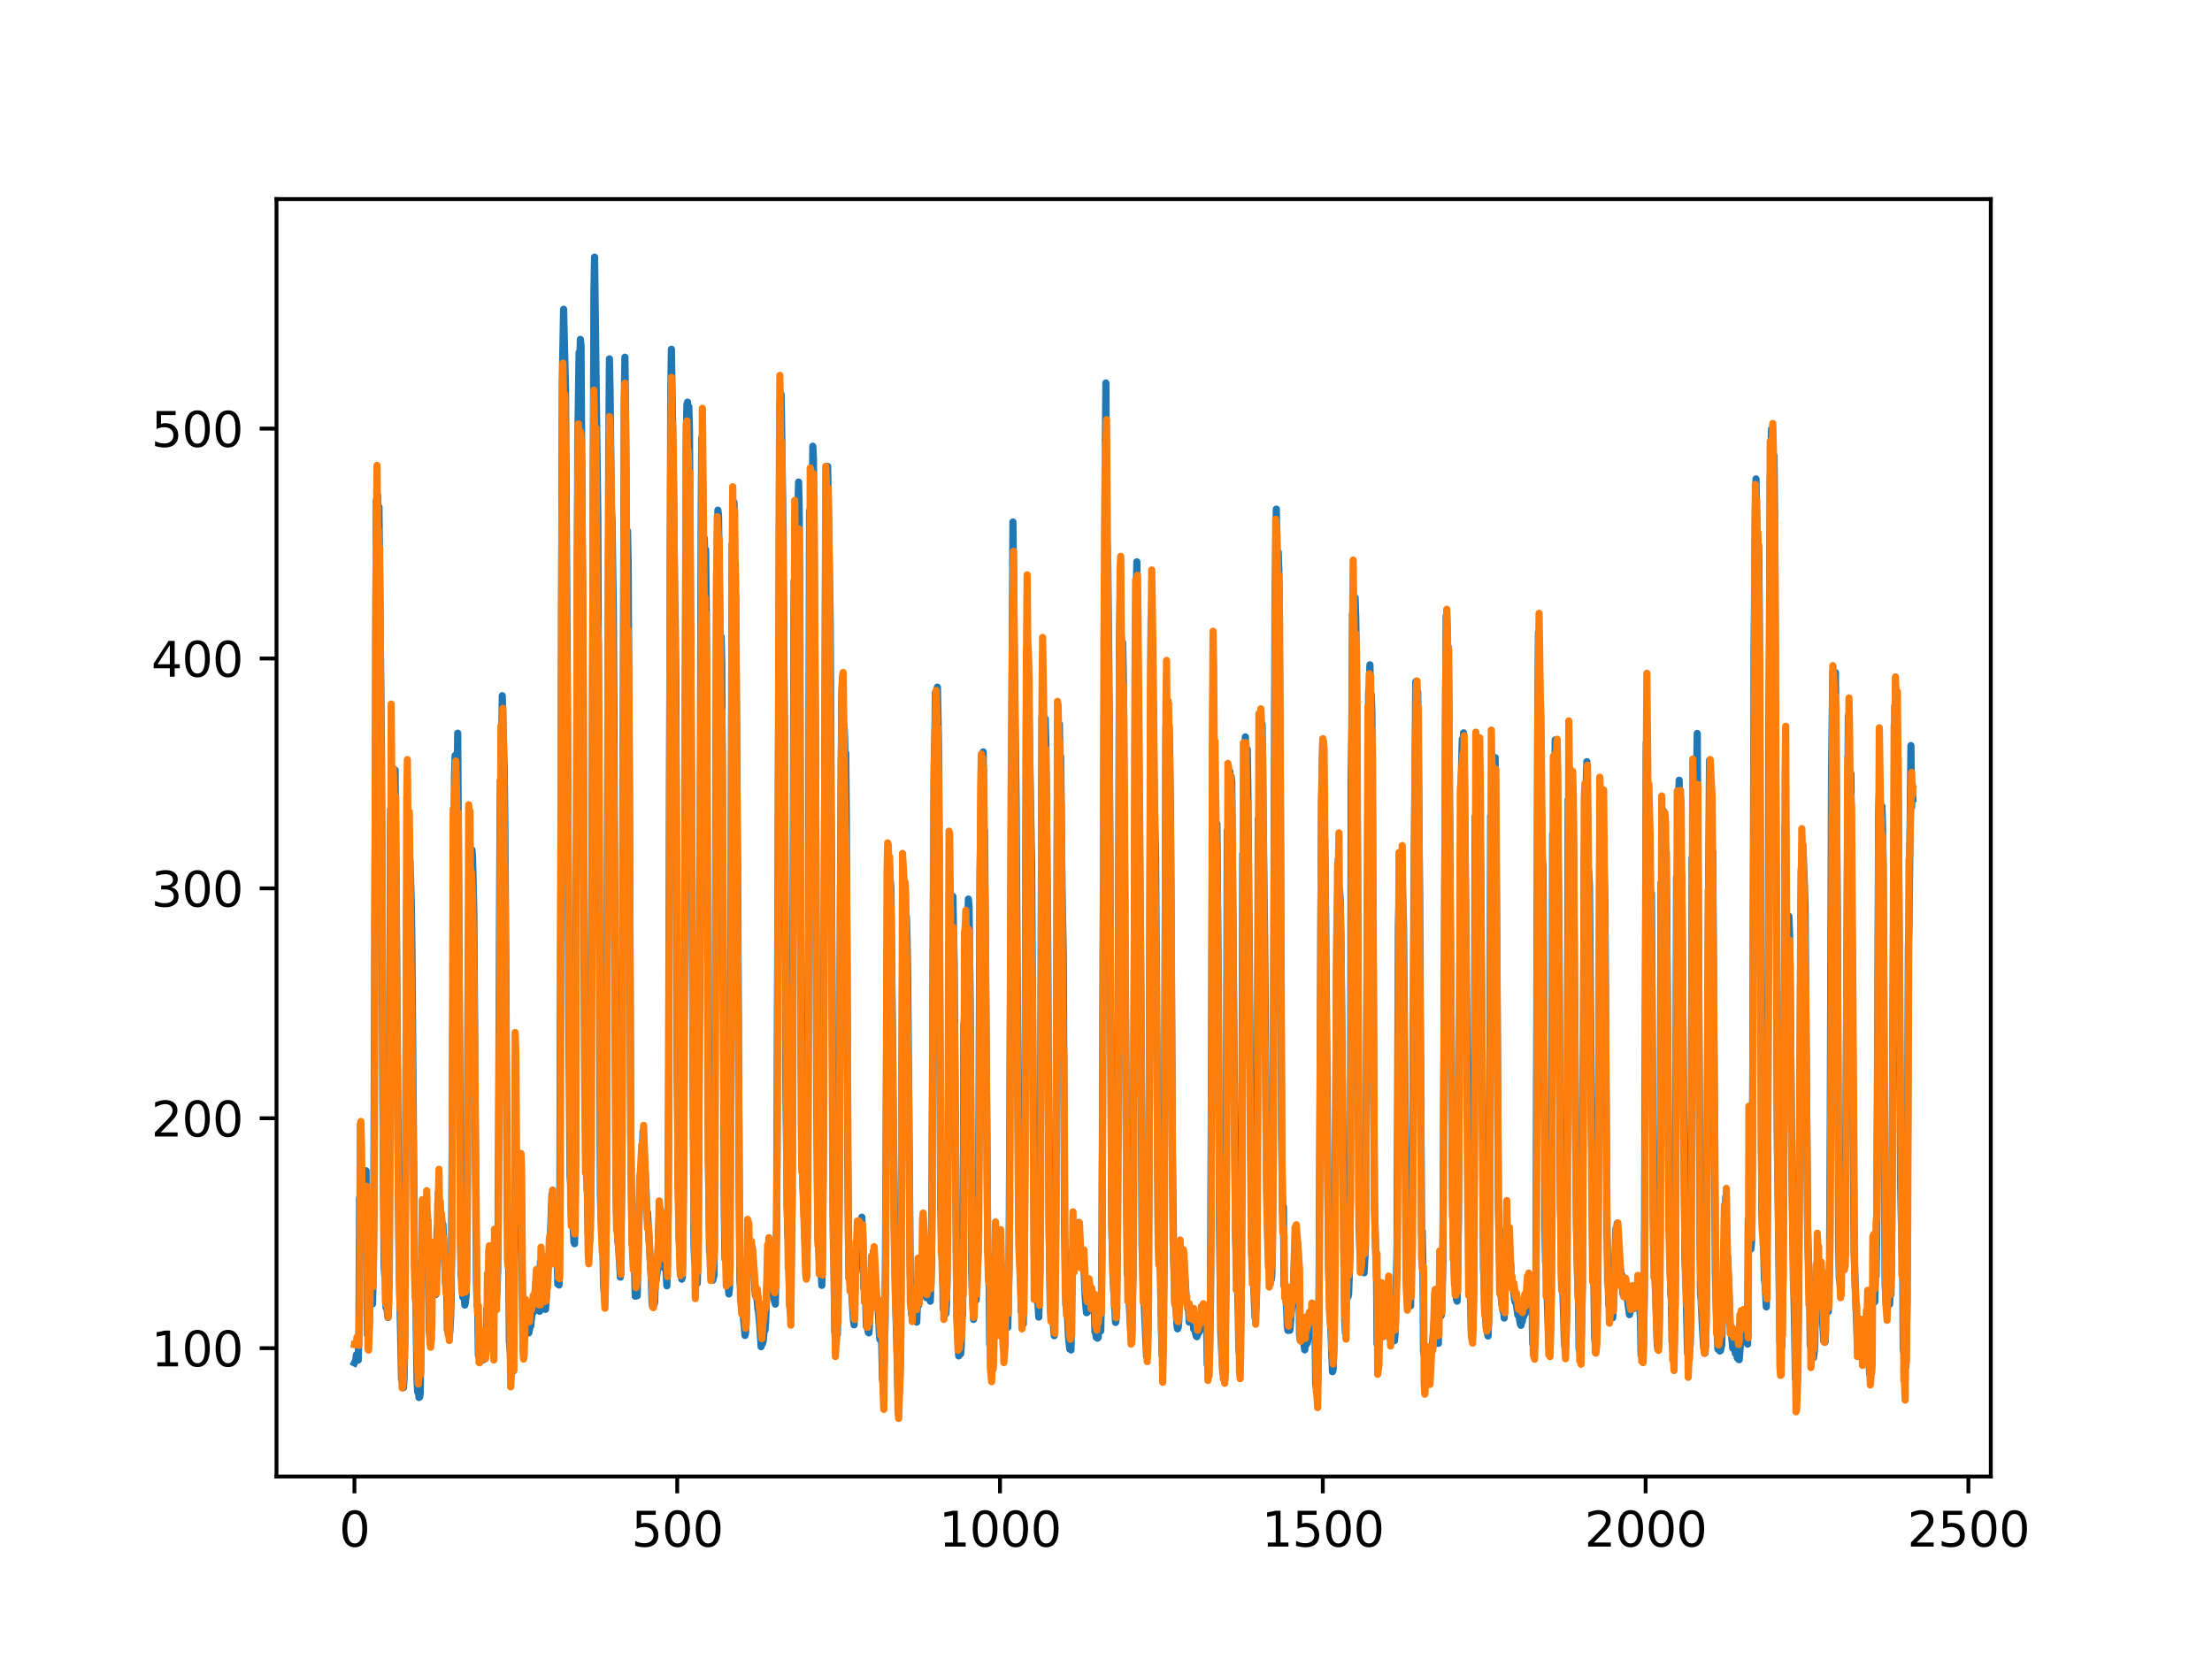 <?xml version="1.0" encoding="utf-8" standalone="no"?>
<!DOCTYPE svg PUBLIC "-//W3C//DTD SVG 1.1//EN"
  "http://www.w3.org/Graphics/SVG/1.1/DTD/svg11.dtd">
<svg xmlns:xlink="http://www.w3.org/1999/xlink" width="460.8pt" height="345.6pt" viewBox="0 0 460.8 345.6" xmlns="http://www.w3.org/2000/svg" version="1.1">
 <defs>
  <style type="text/css">*{stroke-linejoin: round; stroke-linecap: butt}</style>
 </defs>
 <g id="figure_1">
  <g id="patch_1">
   <path d="M 0 345.6 
L 460.8 345.6 
L 460.8 0 
L 0 0 
z
" style="fill: #ffffff"/>
  </g>
  <g id="axes_1">
   <g id="patch_2">
    <path d="M 57.6 307.584 
L 414.72 307.584 
L 414.72 41.472 
L 57.6 41.472 
z
" style="fill: #ffffff"/>
   </g>
   <g id="matplotlib.axis_1">
    <g id="xtick_1">
     <g id="line2d_1">
      <defs>
       <path id="m3fa6528b02" d="M 0 0 
L 0 3.5 
" style="stroke: #000000; stroke-width: 0.8"/>
      </defs>
      <g>
       <use xlink:href="#m3fa6528b02" x="73.833" y="307.584" style="stroke: #000000; stroke-width: 0.8"/>
      </g>
     </g>
     <g id="text_1">
      <!-- 0 -->
      <g transform="translate(70.651 322.182)scale(0.1 -0.1)">
       <defs>
        <path id="DejaVuSans-30" d="M 2034 4250 
Q 1547 4250 1301 3770 
Q 1056 3291 1056 2328 
Q 1056 1369 1301 889 
Q 1547 409 2034 409 
Q 2525 409 2770 889 
Q 3016 1369 3016 2328 
Q 3016 3291 2770 3770 
Q 2525 4250 2034 4250 
z
M 2034 4750 
Q 2819 4750 3233 4129 
Q 3647 3509 3647 2328 
Q 3647 1150 3233 529 
Q 2819 -91 2034 -91 
Q 1250 -91 836 529 
Q 422 1150 422 2328 
Q 422 3509 836 4129 
Q 1250 4750 2034 4750 
z
" transform="scale(0.016)"/>
       </defs>
       <use xlink:href="#DejaVuSans-30"/>
      </g>
     </g>
    </g>
    <g id="xtick_2">
     <g id="line2d_2">
      <g>
       <use xlink:href="#m3fa6528b02" x="141.077" y="307.584" style="stroke: #000000; stroke-width: 0.8"/>
      </g>
     </g>
     <g id="text_2">
      <!-- 500 -->
      <g transform="translate(131.533 322.182)scale(0.1 -0.1)">
       <defs>
        <path id="DejaVuSans-35" d="M 691 4666 
L 3169 4666 
L 3169 4134 
L 1269 4134 
L 1269 2991 
Q 1406 3038 1543 3061 
Q 1681 3084 1819 3084 
Q 2600 3084 3056 2656 
Q 3513 2228 3513 1497 
Q 3513 744 3044 326 
Q 2575 -91 1722 -91 
Q 1428 -91 1123 -41 
Q 819 9 494 109 
L 494 744 
Q 775 591 1075 516 
Q 1375 441 1709 441 
Q 2250 441 2565 725 
Q 2881 1009 2881 1497 
Q 2881 1984 2565 2268 
Q 2250 2553 1709 2553 
Q 1456 2553 1204 2497 
Q 953 2441 691 2322 
L 691 4666 
z
" transform="scale(0.016)"/>
       </defs>
       <use xlink:href="#DejaVuSans-35"/>
       <use xlink:href="#DejaVuSans-30" x="63.623"/>
       <use xlink:href="#DejaVuSans-30" x="127.246"/>
      </g>
     </g>
    </g>
    <g id="xtick_3">
     <g id="line2d_3">
      <g>
       <use xlink:href="#m3fa6528b02" x="208.321" y="307.584" style="stroke: #000000; stroke-width: 0.8"/>
      </g>
     </g>
     <g id="text_3">
      <!-- 1000 -->
      <g transform="translate(195.596 322.182)scale(0.1 -0.1)">
       <defs>
        <path id="DejaVuSans-31" d="M 794 531 
L 1825 531 
L 1825 4091 
L 703 3866 
L 703 4441 
L 1819 4666 
L 2450 4666 
L 2450 531 
L 3481 531 
L 3481 0 
L 794 0 
L 794 531 
z
" transform="scale(0.016)"/>
       </defs>
       <use xlink:href="#DejaVuSans-31"/>
       <use xlink:href="#DejaVuSans-30" x="63.623"/>
       <use xlink:href="#DejaVuSans-30" x="127.246"/>
       <use xlink:href="#DejaVuSans-30" x="190.869"/>
      </g>
     </g>
    </g>
    <g id="xtick_4">
     <g id="line2d_4">
      <g>
       <use xlink:href="#m3fa6528b02" x="275.565" y="307.584" style="stroke: #000000; stroke-width: 0.8"/>
      </g>
     </g>
     <g id="text_4">
      <!-- 1500 -->
      <g transform="translate(262.84 322.182)scale(0.1 -0.1)">
       <use xlink:href="#DejaVuSans-31"/>
       <use xlink:href="#DejaVuSans-35" x="63.623"/>
       <use xlink:href="#DejaVuSans-30" x="127.246"/>
       <use xlink:href="#DejaVuSans-30" x="190.869"/>
      </g>
     </g>
    </g>
    <g id="xtick_5">
     <g id="line2d_5">
      <g>
       <use xlink:href="#m3fa6528b02" x="342.809" y="307.584" style="stroke: #000000; stroke-width: 0.8"/>
      </g>
     </g>
     <g id="text_5">
      <!-- 2000 -->
      <g transform="translate(330.084 322.182)scale(0.1 -0.1)">
       <defs>
        <path id="DejaVuSans-32" d="M 1228 531 
L 3431 531 
L 3431 0 
L 469 0 
L 469 531 
Q 828 903 1448 1529 
Q 2069 2156 2228 2338 
Q 2531 2678 2651 2914 
Q 2772 3150 2772 3378 
Q 2772 3750 2511 3984 
Q 2250 4219 1831 4219 
Q 1534 4219 1204 4116 
Q 875 4013 500 3803 
L 500 4441 
Q 881 4594 1212 4672 
Q 1544 4750 1819 4750 
Q 2544 4750 2975 4387 
Q 3406 4025 3406 3419 
Q 3406 3131 3298 2873 
Q 3191 2616 2906 2266 
Q 2828 2175 2409 1742 
Q 1991 1309 1228 531 
z
" transform="scale(0.016)"/>
       </defs>
       <use xlink:href="#DejaVuSans-32"/>
       <use xlink:href="#DejaVuSans-30" x="63.623"/>
       <use xlink:href="#DejaVuSans-30" x="127.246"/>
       <use xlink:href="#DejaVuSans-30" x="190.869"/>
      </g>
     </g>
    </g>
    <g id="xtick_6">
     <g id="line2d_6">
      <g>
       <use xlink:href="#m3fa6528b02" x="410.053" y="307.584" style="stroke: #000000; stroke-width: 0.8"/>
      </g>
     </g>
     <g id="text_6">
      <!-- 2500 -->
      <g transform="translate(397.328 322.182)scale(0.1 -0.1)">
       <use xlink:href="#DejaVuSans-32"/>
       <use xlink:href="#DejaVuSans-35" x="63.623"/>
       <use xlink:href="#DejaVuSans-30" x="127.246"/>
       <use xlink:href="#DejaVuSans-30" x="190.869"/>
      </g>
     </g>
    </g>
   </g>
   <g id="matplotlib.axis_2">
    <g id="ytick_1">
     <g id="line2d_7">
      <defs>
       <path id="m0801a76ada" d="M 0 0 
L -3.5 0 
" style="stroke: #000000; stroke-width: 0.8"/>
      </defs>
      <g>
       <use xlink:href="#m0801a76ada" x="57.6" y="280.843" style="stroke: #000000; stroke-width: 0.8"/>
      </g>
     </g>
     <g id="text_7">
      <!-- 100 -->
      <g transform="translate(31.512 284.642)scale(0.1 -0.1)">
       <use xlink:href="#DejaVuSans-31"/>
       <use xlink:href="#DejaVuSans-30" x="63.623"/>
       <use xlink:href="#DejaVuSans-30" x="127.246"/>
      </g>
     </g>
    </g>
    <g id="ytick_2">
     <g id="line2d_8">
      <g>
       <use xlink:href="#m0801a76ada" x="57.6" y="232.953" style="stroke: #000000; stroke-width: 0.8"/>
      </g>
     </g>
     <g id="text_8">
      <!-- 200 -->
      <g transform="translate(31.512 236.752)scale(0.1 -0.1)">
       <use xlink:href="#DejaVuSans-32"/>
       <use xlink:href="#DejaVuSans-30" x="63.623"/>
       <use xlink:href="#DejaVuSans-30" x="127.246"/>
      </g>
     </g>
    </g>
    <g id="ytick_3">
     <g id="line2d_9">
      <g>
       <use xlink:href="#m0801a76ada" x="57.6" y="185.063" style="stroke: #000000; stroke-width: 0.8"/>
      </g>
     </g>
     <g id="text_9">
      <!-- 300 -->
      <g transform="translate(31.512 188.863)scale(0.1 -0.1)">
       <defs>
        <path id="DejaVuSans-33" d="M 2597 2516 
Q 3050 2419 3304 2112 
Q 3559 1806 3559 1356 
Q 3559 666 3084 287 
Q 2609 -91 1734 -91 
Q 1441 -91 1130 -33 
Q 819 25 488 141 
L 488 750 
Q 750 597 1062 519 
Q 1375 441 1716 441 
Q 2309 441 2620 675 
Q 2931 909 2931 1356 
Q 2931 1769 2642 2001 
Q 2353 2234 1838 2234 
L 1294 2234 
L 1294 2753 
L 1863 2753 
Q 2328 2753 2575 2939 
Q 2822 3125 2822 3475 
Q 2822 3834 2567 4026 
Q 2313 4219 1838 4219 
Q 1578 4219 1281 4162 
Q 984 4106 628 3988 
L 628 4550 
Q 988 4650 1302 4700 
Q 1616 4750 1894 4750 
Q 2613 4750 3031 4423 
Q 3450 4097 3450 3541 
Q 3450 3153 3228 2886 
Q 3006 2619 2597 2516 
z
" transform="scale(0.016)"/>
       </defs>
       <use xlink:href="#DejaVuSans-33"/>
       <use xlink:href="#DejaVuSans-30" x="63.623"/>
       <use xlink:href="#DejaVuSans-30" x="127.246"/>
      </g>
     </g>
    </g>
    <g id="ytick_4">
     <g id="line2d_10">
      <g>
       <use xlink:href="#m0801a76ada" x="57.6" y="137.174" style="stroke: #000000; stroke-width: 0.8"/>
      </g>
     </g>
     <g id="text_10">
      <!-- 400 -->
      <g transform="translate(31.512 140.973)scale(0.1 -0.1)">
       <defs>
        <path id="DejaVuSans-34" d="M 2419 4116 
L 825 1625 
L 2419 1625 
L 2419 4116 
z
M 2253 4666 
L 3047 4666 
L 3047 1625 
L 3713 1625 
L 3713 1100 
L 3047 1100 
L 3047 0 
L 2419 0 
L 2419 1100 
L 313 1100 
L 313 1709 
L 2253 4666 
z
" transform="scale(0.016)"/>
       </defs>
       <use xlink:href="#DejaVuSans-34"/>
       <use xlink:href="#DejaVuSans-30" x="63.623"/>
       <use xlink:href="#DejaVuSans-30" x="127.246"/>
      </g>
     </g>
    </g>
    <g id="ytick_5">
     <g id="line2d_11">
      <g>
       <use xlink:href="#m0801a76ada" x="57.6" y="89.284" style="stroke: #000000; stroke-width: 0.8"/>
      </g>
     </g>
     <g id="text_11">
      <!-- 500 -->
      <g transform="translate(31.512 93.083)scale(0.1 -0.1)">
       <use xlink:href="#DejaVuSans-35"/>
       <use xlink:href="#DejaVuSans-30" x="63.623"/>
       <use xlink:href="#DejaVuSans-30" x="127.246"/>
      </g>
     </g>
    </g>
   </g>
   <g id="line2d_12">
    <path d="M 73.833 283.919 
L 74.102 283.369 
L 74.236 282.257 
L 74.371 283.222 
L 74.505 282.729 
L 74.64 283.332 
L 74.774 276.849 
L 74.909 249.689 
L 75.178 248.194 
L 75.312 248.75 
L 75.447 248.803 
L 75.581 249.671 
L 75.716 248.913 
L 75.85 248.891 
L 76.254 243.897 
L 76.522 278.014 
L 76.657 278.327 
L 76.926 276.618 
L 77.06 267.747 
L 77.195 269.994 
L 77.464 270.058 
L 77.598 271.645 
L 77.733 266.309 
L 77.867 252.879 
L 78.405 104.195 
L 78.674 103.272 
L 78.809 110.422 
L 78.943 105.611 
L 79.481 158.4 
L 79.75 228.897 
L 80.019 263.679 
L 80.154 265.807 
L 80.288 261.965 
L 80.423 272.379 
L 80.557 271.944 
L 80.826 274.455 
L 80.961 271.911 
L 81.095 261.58 
L 81.364 168.605 
L 81.499 180.927 
L 81.768 161.489 
L 82.037 169.505 
L 82.171 166.399 
L 82.305 160.414 
L 83.112 261.101 
L 83.65 287.329 
L 83.785 287.349 
L 83.919 288.88 
L 84.054 289.073 
L 84.188 286.972 
L 84.323 279.736 
L 84.726 189.452 
L 84.861 180.773 
L 84.995 184.876 
L 85.13 169.969 
L 85.264 178.525 
L 85.399 179.274 
L 85.668 187.584 
L 85.802 196.368 
L 86.34 263.23 
L 86.475 265.246 
L 86.609 270.164 
L 86.878 287.711 
L 87.013 289.966 
L 87.147 289.639 
L 87.282 291.132 
L 87.416 291.035 
L 87.551 290.222 
L 87.82 262.674 
L 87.954 262.82 
L 88.088 257.124 
L 88.223 258.586 
L 88.357 257.827 
L 88.492 254.463 
L 88.626 257.303 
L 88.761 250.297 
L 88.895 253.179 
L 89.03 253.178 
L 89.164 255.743 
L 89.433 277.078 
L 89.568 278.744 
L 89.702 278.245 
L 89.837 279.307 
L 89.971 264.133 
L 90.106 264.848 
L 90.24 266.395 
L 90.375 266.164 
L 90.509 267.402 
L 90.644 267.574 
L 90.778 269.676 
L 90.913 266.448 
L 91.047 256.493 
L 91.182 255.321 
L 91.316 248.378 
L 91.451 252.82 
L 91.585 250.851 
L 91.72 252.351 
L 91.854 252.578 
L 92.123 255.566 
L 92.258 254.992 
L 92.527 260.597 
L 92.796 267.205 
L 92.93 268.162 
L 93.065 267.019 
L 93.199 277.055 
L 93.468 277.18 
L 93.602 278.243 
L 93.737 277.006 
L 93.871 274.478 
L 94.006 269.248 
L 94.678 161.777 
L 94.813 157.37 
L 95.082 169.256 
L 95.216 164.028 
L 95.351 152.736 
L 96.023 265.574 
L 96.158 266.305 
L 96.427 270.242 
L 96.561 269.907 
L 96.696 269.985 
L 96.83 271.872 
L 96.965 271.233 
L 97.099 269.802 
L 97.234 261.313 
L 97.368 243.707 
L 97.503 202.584 
L 97.637 195.47 
L 97.772 179.959 
L 97.906 188.376 
L 98.041 181.646 
L 98.175 182.358 
L 98.31 177.025 
L 98.444 178.671 
L 98.713 190.069 
L 98.982 232.121 
L 99.251 267.059 
L 99.385 271.758 
L 99.52 272.514 
L 99.654 282.344 
L 99.789 282.357 
L 99.923 281.353 
L 100.192 282.594 
L 100.327 282.675 
L 100.461 282.019 
L 100.596 282.426 
L 100.73 283.257 
L 100.865 281.714 
L 100.999 282.873 
L 101.134 281.963 
L 101.268 279.741 
L 101.403 272.698 
L 101.537 276.981 
L 101.806 266.568 
L 101.941 268.734 
L 102.075 268.586 
L 102.21 269.235 
L 102.344 271.62 
L 102.479 277.454 
L 102.613 275.597 
L 102.748 281.282 
L 102.882 267.789 
L 103.017 267.817 
L 103.151 272.737 
L 103.286 272.517 
L 103.555 268.325 
L 103.689 264.126 
L 103.824 246.654 
L 104.093 184.222 
L 104.227 162.682 
L 104.362 169.866 
L 104.631 144.925 
L 105.034 160.283 
L 105.168 171.091 
L 105.706 254.374 
L 105.841 254.252 
L 105.975 262.973 
L 106.11 279.449 
L 106.379 282.646 
L 106.513 282.633 
L 106.648 284.795 
L 106.782 284.526 
L 106.917 285.641 
L 107.32 247.97 
L 107.455 255.052 
L 107.589 252.512 
L 107.724 252.605 
L 108.262 247.528 
L 108.396 244.112 
L 108.531 246.378 
L 108.934 278.071 
L 109.069 279.59 
L 109.203 278.52 
L 109.338 274.013 
L 109.607 275.565 
L 109.876 276.62 
L 110.145 277.672 
L 110.414 276.431 
L 110.548 276.296 
L 110.951 272.237 
L 111.086 273.413 
L 111.22 273.065 
L 111.624 267.256 
L 111.758 267.765 
L 112.027 271.555 
L 112.431 273.156 
L 112.565 262.892 
L 112.834 267.101 
L 112.969 267.625 
L 113.103 269.137 
L 113.238 269.316 
L 113.507 271.937 
L 113.641 272.769 
L 114.314 261.519 
L 114.448 261.157 
L 114.583 259.673 
L 114.986 248.829 
L 115.524 259.905 
L 115.659 260.455 
L 115.928 262.684 
L 116.062 261.398 
L 116.197 267.502 
L 116.331 267.085 
L 116.465 267.696 
L 116.6 257.931 
L 117.138 79.145 
L 117.407 64.435 
L 117.81 80.983 
L 118.214 148.222 
L 118.483 210.597 
L 118.752 245.049 
L 118.886 246.584 
L 119.29 254.582 
L 119.424 256.001 
L 119.559 258.774 
L 119.693 259.091 
L 119.828 249.469 
L 120.366 92.01 
L 120.635 73.433 
L 120.769 77.126 
L 120.904 70.703 
L 121.038 72.032 
L 121.442 135.502 
L 121.711 202.375 
L 121.845 230.572 
L 122.248 241.544 
L 122.517 257.069 
L 122.652 257.228 
L 122.786 258.968 
L 122.921 257.627 
L 123.055 249.461 
L 123.728 60.476 
L 123.862 53.568 
L 124.535 107.733 
L 125.073 248.762 
L 125.207 253.936 
L 125.342 254.4 
L 125.476 254.353 
L 125.745 267.961 
L 125.88 269.399 
L 126.014 269.629 
L 126.283 256.169 
L 126.821 93.116 
L 126.956 74.754 
L 127.09 81.356 
L 127.359 105.909 
L 127.494 108.353 
L 127.763 126.861 
L 127.897 149.678 
L 128.3 247.143 
L 128.435 252.949 
L 128.569 251.121 
L 128.704 258.626 
L 128.838 259.351 
L 129.242 266.048 
L 129.511 245.325 
L 130.049 83.531 
L 130.183 74.417 
L 130.318 86.343 
L 130.452 115.185 
L 130.587 114.266 
L 130.721 110.616 
L 130.856 117.01 
L 131.125 170.318 
L 131.394 236.005 
L 131.663 259.121 
L 131.932 258.924 
L 132.066 258.742 
L 132.335 270.021 
L 132.47 269.872 
L 132.604 269.971 
L 132.739 269.93 
L 133.008 258.031 
L 133.277 247.565 
L 133.68 241.983 
L 133.814 240.8 
L 133.949 235.698 
L 134.487 245.581 
L 134.756 252.672 
L 134.89 252.557 
L 135.697 266.808 
L 135.832 271.561 
L 135.966 272.171 
L 136.101 270.187 
L 136.235 271.692 
L 136.37 271.417 
L 136.504 267.115 
L 136.639 266.956 
L 136.908 265.021 
L 137.311 254.132 
L 137.446 254.642 
L 137.58 251.958 
L 137.984 258.775 
L 138.118 257.873 
L 138.253 259.708 
L 138.387 264.202 
L 138.522 262.969 
L 138.656 263.17 
L 138.925 267.867 
L 139.194 251.616 
L 139.732 81.676 
L 139.866 72.755 
L 140.27 98.778 
L 140.539 123.217 
L 140.673 130.312 
L 140.808 144.679 
L 141.077 224.83 
L 141.48 258.036 
L 142.018 266.479 
L 142.153 266.015 
L 142.422 242.266 
L 142.96 91.68 
L 143.094 84.26 
L 143.229 83.772 
L 143.363 94.003 
L 143.498 84.724 
L 143.632 89.854 
L 144.574 259.284 
L 144.708 262.776 
L 144.843 262.952 
L 145.111 265.195 
L 145.246 267.34 
L 145.38 263.26 
L 145.784 202.058 
L 146.053 110.313 
L 146.187 91.181 
L 146.456 106.503 
L 146.591 117.832 
L 146.725 112.138 
L 146.86 119.557 
L 146.994 114.476 
L 147.129 127.344 
L 147.532 234.688 
L 147.801 260.723 
L 147.936 260.926 
L 148.205 266.202 
L 148.339 266.181 
L 148.474 266.685 
L 148.743 265.63 
L 148.877 247.923 
L 149.281 119.421 
L 149.415 115.376 
L 149.55 106.281 
L 149.684 107.538 
L 150.088 140.298 
L 150.222 132.594 
L 150.357 138.123 
L 150.894 253.132 
L 151.029 262.318 
L 151.163 261.359 
L 151.836 269.547 
L 151.97 268.273 
L 152.105 247.29 
L 152.508 113.402 
L 152.643 116.515 
L 152.912 104.643 
L 153.046 118.815 
L 153.181 117.312 
L 153.45 151.84 
L 153.719 192.853 
L 153.988 249.569 
L 154.122 266.647 
L 154.257 268.029 
L 154.526 271.897 
L 154.795 273.604 
L 155.064 276.553 
L 155.198 278.198 
L 155.333 277.553 
L 155.467 273.165 
L 155.602 262.672 
L 155.736 261.81 
L 155.871 258.94 
L 156.005 261.082 
L 156.274 259.182 
L 156.408 259.719 
L 156.543 260.975 
L 156.677 259.776 
L 157.215 267.799 
L 157.35 269.808 
L 157.484 268.814 
L 157.619 269.586 
L 157.888 272.767 
L 158.022 273.249 
L 158.291 276.253 
L 158.56 280.542 
L 158.695 278.973 
L 158.829 279.939 
L 158.964 279.542 
L 159.233 276.823 
L 159.367 277.106 
L 159.502 275.119 
L 160.04 261.012 
L 160.309 261.271 
L 160.443 267 
L 160.578 266.716 
L 160.712 264.757 
L 160.847 265.46 
L 160.981 266.955 
L 161.25 270.718 
L 161.519 271.671 
L 161.788 254.879 
L 162.46 83.958 
L 162.595 83.621 
L 162.729 82.159 
L 162.998 101.783 
L 163.133 110.743 
L 163.402 152.079 
L 163.671 222.927 
L 164.074 257.074 
L 164.209 258.209 
L 164.478 270.886 
L 164.612 273.251 
L 164.747 268.541 
L 165.016 251.003 
L 165.419 121.036 
L 165.554 123.639 
L 165.823 109.724 
L 165.957 114.988 
L 166.092 111.898 
L 166.361 100.426 
L 166.495 106.629 
L 166.899 222.027 
L 167.033 229.009 
L 167.302 247.428 
L 167.974 265.922 
L 168.109 260.239 
L 168.243 246.205 
L 168.378 208.069 
L 168.647 106.455 
L 168.781 107.74 
L 168.916 103.207 
L 169.05 104.509 
L 169.185 108.311 
L 169.319 92.959 
L 169.454 95.441 
L 169.857 148.9 
L 170.126 227.22 
L 170.395 258.083 
L 170.53 258.964 
L 170.664 262.407 
L 170.799 262.596 
L 171.068 264.927 
L 171.202 267.766 
L 171.471 245.945 
L 172.009 110.524 
L 172.144 108.945 
L 172.413 97.169 
L 172.951 129.721 
L 173.623 260.056 
L 173.757 264.051 
L 173.892 277.452 
L 174.026 276.522 
L 174.161 276.478 
L 174.43 278.011 
L 174.699 263.197 
L 174.833 246.046 
L 175.102 177.417 
L 175.371 143.99 
L 175.506 141.086 
L 175.64 151.268 
L 175.775 150.958 
L 175.909 152.369 
L 176.044 157.184 
L 176.178 156.875 
L 176.313 171.374 
L 176.582 239.151 
L 176.851 266.324 
L 176.985 263.825 
L 177.254 268.568 
L 177.389 268.525 
L 177.792 275.095 
L 177.927 275.987 
L 178.196 265.252 
L 178.33 264.811 
L 178.599 257.23 
L 178.734 256.663 
L 178.868 258.976 
L 179.137 255.459 
L 179.271 256.056 
L 179.54 253.565 
L 179.809 261.087 
L 179.944 268.372 
L 180.213 266.467 
L 180.482 276.355 
L 180.616 276.369 
L 180.751 276.742 
L 180.885 277.575 
L 181.02 277.662 
L 181.692 265.325 
L 181.827 266.624 
L 181.961 260.626 
L 182.096 262.413 
L 182.365 267.863 
L 182.499 269.144 
L 182.634 272.299 
L 182.903 271.48 
L 183.172 277.625 
L 183.306 279.044 
L 183.441 277.932 
L 183.575 275.624 
L 183.844 287.385 
L 183.979 288.339 
L 184.113 286.054 
L 184.382 274.641 
L 184.92 182.693 
L 185.054 186.718 
L 185.189 179.629 
L 185.458 183.498 
L 185.592 185.001 
L 185.996 222.846 
L 186.265 253.517 
L 186.534 269.312 
L 186.803 279.59 
L 187.072 290.112 
L 187.206 288.959 
L 187.341 290.096 
L 187.475 286.911 
L 187.61 278.893 
L 188.013 202.801 
L 188.148 186.362 
L 188.282 186.581 
L 188.417 185.62 
L 188.551 188.94 
L 188.686 195.358 
L 188.82 190.935 
L 188.955 195.381 
L 189.089 203.774 
L 189.627 265.928 
L 189.762 268.523 
L 189.896 273.772 
L 190.031 271.33 
L 190.3 273.166 
L 190.434 271.992 
L 190.972 275.425 
L 191.106 271.964 
L 191.241 271.478 
L 191.375 271.917 
L 191.51 267.477 
L 191.644 269.03 
L 191.913 267.761 
L 192.182 262.111 
L 192.317 262.46 
L 192.451 261.961 
L 192.586 263.285 
L 192.72 269.07 
L 192.989 270.331 
L 193.393 267.636 
L 193.662 270.526 
L 193.796 271.062 
L 194.065 263.154 
L 194.603 159.135 
L 194.738 154.211 
L 194.872 144.233 
L 195.007 145.813 
L 195.141 150.569 
L 195.276 143.151 
L 195.545 156.58 
L 195.948 250.854 
L 196.217 261.218 
L 196.351 263.15 
L 196.486 272.649 
L 196.62 271.994 
L 196.889 272.553 
L 197.024 273.684 
L 197.158 271.95 
L 197.293 265.611 
L 197.831 196.708 
L 197.965 199.026 
L 198.1 195.699 
L 198.234 200.115 
L 198.503 186.753 
L 198.772 200.591 
L 199.31 273.327 
L 199.714 282.464 
L 199.848 281.292 
L 200.117 282.022 
L 200.252 280.234 
L 200.386 274.439 
L 200.521 274.035 
L 200.655 261.041 
L 200.79 213.689 
L 200.924 211.714 
L 201.059 199.998 
L 201.193 199.639 
L 201.328 196.947 
L 201.462 199.125 
L 201.731 187.293 
L 201.866 188.658 
L 202.134 211.415 
L 202.403 265.034 
L 202.807 274.86 
L 203.076 266.365 
L 203.21 270.704 
L 203.345 270.83 
L 203.748 261.428 
L 203.883 243.993 
L 204.152 181.863 
L 204.421 165.346 
L 204.555 159.701 
L 204.69 163.148 
L 204.824 156.63 
L 204.959 172.698 
L 205.093 172.945 
L 205.766 260.846 
L 205.9 261.358 
L 206.035 265.169 
L 206.169 280.059 
L 206.304 280.541 
L 206.573 284.49 
L 206.842 285.304 
L 207.111 275.89 
L 207.38 266.681 
L 207.514 265.801 
L 207.917 273.942 
L 208.052 273.694 
L 208.321 267.316 
L 208.59 268.922 
L 208.859 276.996 
L 208.993 280.66 
L 209.128 281.245 
L 209.262 280.699 
L 209.397 274.828 
L 209.531 275.929 
L 209.8 275.513 
L 209.935 276.507 
L 210.204 264.292 
L 211.011 108.738 
L 211.28 134.431 
L 211.683 167.623 
L 212.221 255.505 
L 212.356 257.976 
L 212.759 273.259 
L 212.894 273.051 
L 213.028 273.152 
L 213.163 275.808 
L 213.431 258.055 
L 213.566 219.868 
L 213.835 135.713 
L 213.969 140.312 
L 214.104 139.217 
L 214.238 142.187 
L 214.911 180.617 
L 215.449 261.14 
L 215.583 266.121 
L 215.718 266.74 
L 216.121 271.015 
L 216.256 271.976 
L 216.39 274.374 
L 216.525 270.353 
L 216.659 262.812 
L 217.063 149.391 
L 217.197 151.309 
L 217.332 151.39 
L 217.466 162.89 
L 217.601 161.602 
L 217.735 149.711 
L 217.87 154.957 
L 218.273 197.279 
L 218.542 256.282 
L 218.811 273.132 
L 218.946 265.69 
L 219.483 276.444 
L 219.618 278.248 
L 219.887 264.454 
L 220.29 162.549 
L 220.694 150.852 
L 220.828 161.549 
L 220.963 157.616 
L 221.232 184.856 
L 221.501 198.766 
L 221.77 256.145 
L 222.039 271.827 
L 222.173 271.072 
L 222.308 272.301 
L 222.577 278.371 
L 222.846 281.018 
L 222.98 279.341 
L 223.115 281.22 
L 223.384 260.602 
L 223.518 264.479 
L 223.653 264.322 
L 223.922 257.338 
L 224.191 256.663 
L 224.325 259.161 
L 224.46 258.53 
L 224.729 254.658 
L 225.132 261.952 
L 225.266 260.461 
L 225.535 261.938 
L 225.67 260.621 
L 226.073 270.424 
L 226.342 273.466 
L 226.477 273.393 
L 226.746 270.235 
L 226.88 272.527 
L 227.015 272.772 
L 227.149 272.473 
L 227.284 271.048 
L 227.418 272.732 
L 227.553 272.861 
L 227.687 272.691 
L 227.956 271.577 
L 228.091 277.42 
L 228.225 277.459 
L 228.36 278.566 
L 228.494 277.789 
L 228.629 278.765 
L 228.763 278.65 
L 228.898 276.351 
L 229.301 277.259 
L 229.436 271.017 
L 229.57 256.868 
L 230.243 94.686 
L 230.377 79.78 
L 230.511 109.899 
L 230.78 117.887 
L 231.049 145.484 
L 231.587 254.7 
L 231.856 265.975 
L 232.125 270.812 
L 232.394 275.49 
L 232.529 274.673 
L 232.798 257.489 
L 232.932 221.051 
L 233.201 133.488 
L 233.336 125.275 
L 233.47 135.619 
L 233.605 135.842 
L 233.739 148.693 
L 233.874 133.888 
L 234.008 140.642 
L 234.815 265.391 
L 234.95 265.123 
L 235.219 271.054 
L 235.622 278.828 
L 235.757 278.227 
L 236.026 265.512 
L 236.563 129.314 
L 236.832 117.046 
L 237.639 201.125 
L 237.908 259.465 
L 238.177 267.591 
L 238.85 282.578 
L 238.984 281.749 
L 239.119 277.933 
L 239.253 263.969 
L 239.791 128.54 
L 240.195 146.357 
L 240.464 165.571 
L 240.733 179.09 
L 241.271 256.922 
L 241.674 262.824 
L 241.943 275.826 
L 242.077 282.356 
L 242.212 281.727 
L 242.481 263.677 
L 242.884 151.426 
L 243.019 159.334 
L 243.153 157.077 
L 243.288 146.048 
L 243.422 154.065 
L 243.557 151.241 
L 243.826 167.957 
L 244.229 240.275 
L 244.498 262.763 
L 244.767 268.06 
L 245.171 275.953 
L 245.305 276.822 
L 245.44 276.525 
L 245.574 275.291 
L 245.709 263.784 
L 245.843 269.256 
L 246.112 266.261 
L 246.381 261.06 
L 246.516 261.026 
L 247.188 271.313 
L 247.323 271.72 
L 247.457 272.591 
L 247.591 272.235 
L 247.726 275.412 
L 247.86 273.968 
L 248.129 275.297 
L 248.264 274.41 
L 248.398 275.095 
L 248.533 274.941 
L 248.667 276.894 
L 248.802 276.795 
L 249.205 278.34 
L 249.34 278.457 
L 249.609 277.505 
L 249.743 277.637 
L 249.878 277.336 
L 250.55 274.158 
L 250.819 274.459 
L 250.954 275.241 
L 251.088 274.101 
L 251.357 275.363 
L 251.492 284.293 
L 251.626 283.802 
L 251.761 284.234 
L 251.895 284.074 
L 252.164 271.786 
L 252.702 143.927 
L 252.837 163.731 
L 252.971 160.275 
L 253.24 173.229 
L 253.374 174.586 
L 253.509 171.651 
L 253.778 204.585 
L 254.047 256.12 
L 254.316 277.521 
L 254.719 285.905 
L 254.854 285.664 
L 255.123 287.403 
L 255.392 266.567 
L 255.661 173.019 
L 255.795 176.478 
L 256.199 160.751 
L 256.333 164.437 
L 256.468 161.764 
L 256.602 162.964 
L 257.409 258.37 
L 257.813 265.867 
L 258.082 281.125 
L 258.216 282.193 
L 258.351 281.461 
L 258.62 267.242 
L 258.889 177.839 
L 259.023 178.711 
L 259.157 169.627 
L 259.292 169.05 
L 259.426 153.513 
L 259.695 167.259 
L 259.83 156.09 
L 259.964 165.194 
L 260.771 261.45 
L 261.04 263.696 
L 261.309 271.221 
L 261.444 274.446 
L 261.713 271.522 
L 261.847 259.089 
L 262.116 170.631 
L 262.251 174.813 
L 262.654 148.294 
L 262.789 155.619 
L 262.923 150.833 
L 263.327 186.1 
L 263.461 197.035 
L 263.865 245.974 
L 264.268 264.078 
L 264.403 263.318 
L 264.672 266.76 
L 264.806 266.633 
L 264.94 265.679 
L 265.075 258.086 
L 265.209 238.905 
L 265.613 124.227 
L 265.882 106.055 
L 266.016 115.588 
L 266.151 115.457 
L 266.285 115.007 
L 266.42 119.654 
L 266.689 157.053 
L 266.958 236.127 
L 267.227 252.848 
L 267.361 251.421 
L 267.496 267.844 
L 267.63 267.527 
L 267.765 269.403 
L 267.899 269.715 
L 268.168 276.257 
L 268.303 277.145 
L 268.437 274.575 
L 268.706 277.12 
L 268.975 273.613 
L 269.244 271.722 
L 269.917 257.18 
L 270.32 259.076 
L 270.589 263.98 
L 270.723 278.125 
L 270.858 279.169 
L 270.992 277.686 
L 271.127 278.572 
L 271.261 278.602 
L 271.396 278.415 
L 271.799 281.202 
L 271.934 279.812 
L 272.068 280.168 
L 272.203 279.521 
L 272.337 279.758 
L 272.472 278.912 
L 272.606 276.739 
L 272.741 278.026 
L 272.875 277.702 
L 273.01 277.023 
L 273.144 274.68 
L 273.279 274.58 
L 273.548 277.569 
L 273.682 277.784 
L 273.817 278.47 
L 273.951 277.606 
L 274.086 288.296 
L 274.355 289.935 
L 274.489 288.357 
L 274.758 273.579 
L 275.296 166.64 
L 275.565 154.351 
L 275.7 154.69 
L 275.834 172.72 
L 275.969 175.011 
L 276.103 185.211 
L 276.775 264.866 
L 277.448 282.341 
L 277.582 285.753 
L 277.717 285.36 
L 277.851 280.943 
L 277.986 270.916 
L 278.389 210.146 
L 278.524 190.576 
L 278.658 188.569 
L 278.793 179.012 
L 278.927 191.195 
L 279.062 185.349 
L 279.196 187.449 
L 279.331 195.179 
L 280.138 275.284 
L 280.272 277.681 
L 280.407 269.288 
L 280.541 269.003 
L 280.81 270.179 
L 280.945 269.553 
L 281.214 261.599 
L 281.348 232.521 
L 281.483 161.742 
L 281.617 151.488 
L 281.752 127.984 
L 281.886 129.141 
L 282.155 142.712 
L 282.289 124.513 
L 282.424 128.62 
L 282.558 137.771 
L 282.827 186.436 
L 283.096 255.302 
L 283.365 261.962 
L 283.5 264.18 
L 283.634 263.505 
L 283.769 263.516 
L 283.903 263.706 
L 284.038 265.017 
L 284.172 265.147 
L 284.441 259.929 
L 285.114 144.127 
L 285.248 143.046 
L 285.383 138.489 
L 285.517 147.773 
L 285.652 144.657 
L 285.786 148.162 
L 286.055 201.535 
L 286.324 251.337 
L 286.593 261.059 
L 286.728 260.937 
L 286.862 279.961 
L 286.997 280.02 
L 287.131 279.038 
L 287.266 279.646 
L 287.669 276.104 
L 287.803 276.985 
L 288.072 276.106 
L 288.207 273.925 
L 288.341 273.87 
L 288.476 271.513 
L 288.61 271.14 
L 288.745 270.012 
L 288.879 272.852 
L 289.014 273.193 
L 289.148 270.37 
L 289.417 277.556 
L 289.552 278.748 
L 289.821 278.385 
L 289.955 279.178 
L 290.09 277.673 
L 290.224 279.226 
L 290.359 278.315 
L 290.493 279.299 
L 290.628 277.751 
L 291.031 259.697 
L 291.3 193.232 
L 291.435 187.624 
L 291.569 188.235 
L 291.704 192.315 
L 291.973 179.516 
L 292.376 192.651 
L 293.049 269.366 
L 293.183 270.618 
L 293.317 269.461 
L 293.452 270.216 
L 293.586 269.283 
L 293.721 271.768 
L 293.855 272.033 
L 294.259 248.012 
L 294.528 189.78 
L 294.797 157.966 
L 294.931 142.031 
L 295.066 141.896 
L 295.2 149.901 
L 295.335 144.157 
L 295.604 172.332 
L 295.738 186.883 
L 296.142 257.378 
L 296.276 256.485 
L 296.411 263.713 
L 296.545 281.465 
L 296.949 283.637 
L 297.487 285.61 
L 297.621 285.263 
L 297.756 285.259 
L 298.025 282.075 
L 298.159 281.924 
L 298.428 279.775 
L 298.697 275.936 
L 298.832 274.796 
L 298.966 274.654 
L 299.1 275.01 
L 299.369 278.808 
L 299.504 278.3 
L 299.638 279.848 
L 299.773 270.157 
L 299.907 273.57 
L 300.042 273.268 
L 300.176 274.137 
L 300.311 273.852 
L 300.58 262.847 
L 301.252 128.317 
L 301.387 128.386 
L 301.521 141.62 
L 301.656 134.656 
L 301.79 144.101 
L 302.597 253.249 
L 302.732 255.007 
L 303.001 267.455 
L 303.135 267.68 
L 303.27 268.162 
L 303.404 270.629 
L 303.539 271.049 
L 303.808 254.639 
L 304.346 164.575 
L 304.615 154.018 
L 304.749 162.282 
L 304.883 152.678 
L 305.018 158.778 
L 306.094 265.901 
L 306.228 266.915 
L 306.497 277.103 
L 306.766 278.136 
L 306.901 273.412 
L 307.035 262.84 
L 307.304 170.07 
L 307.439 177.355 
L 307.842 158.032 
L 307.977 165.105 
L 308.111 156.66 
L 308.246 161.638 
L 308.649 207.785 
L 309.053 264.328 
L 309.591 276.598 
L 309.994 278.306 
L 310.129 274.742 
L 310.263 262.086 
L 310.532 169.958 
L 310.666 171.114 
L 310.935 168.817 
L 311.07 159.437 
L 311.204 165.912 
L 311.339 164.617 
L 311.473 157.822 
L 311.608 171 
L 311.877 208.695 
L 312.146 251.156 
L 312.415 262.998 
L 312.818 271.636 
L 312.953 271.201 
L 313.087 273.092 
L 313.222 272.993 
L 313.356 274.575 
L 313.625 263.986 
L 313.76 256.07 
L 313.894 259.433 
L 314.029 256.896 
L 314.163 258.785 
L 314.298 256.016 
L 314.567 262.6 
L 314.701 263.337 
L 314.97 268.106 
L 315.105 268.068 
L 315.239 267.77 
L 315.508 270.712 
L 315.643 271.251 
L 315.777 270.92 
L 316.18 273.919 
L 316.315 273.478 
L 316.718 275.84 
L 316.853 276.09 
L 316.987 275.234 
L 317.122 275.299 
L 317.256 274.176 
L 317.391 274.321 
L 317.525 272.777 
L 317.66 273.699 
L 317.929 271.172 
L 318.332 267.423 
L 318.467 268.079 
L 318.601 267.575 
L 318.736 269.036 
L 318.87 268.872 
L 319.139 269.992 
L 319.274 279.861 
L 319.677 280.983 
L 319.812 278.395 
L 319.946 270.414 
L 320.35 148.013 
L 320.484 131.808 
L 320.888 159.178 
L 321.022 163.861 
L 321.291 178.693 
L 321.426 180.499 
L 321.56 199.002 
L 321.829 254.718 
L 321.963 262.833 
L 322.098 263.622 
L 322.636 280.378 
L 322.77 280.727 
L 322.905 280.065 
L 323.174 269.598 
L 323.443 173.808 
L 323.577 174.171 
L 323.712 174.373 
L 323.981 154.128 
L 324.25 157.679 
L 324.384 160.455 
L 324.788 196.821 
L 325.057 251.529 
L 325.326 260.832 
L 325.864 278.714 
L 325.998 280.488 
L 326.133 280.553 
L 326.267 277.329 
L 326.402 268.3 
L 326.671 166.593 
L 326.805 172.569 
L 326.94 173.745 
L 327.209 160.474 
L 327.343 168.645 
L 327.612 164.878 
L 327.746 169.754 
L 328.15 224.635 
L 328.419 255.584 
L 328.688 268.439 
L 328.822 270.9 
L 328.957 280.98 
L 329.226 281.931 
L 329.36 281.08 
L 329.629 268.205 
L 330.033 178.889 
L 330.302 167.512 
L 330.571 158.674 
L 330.84 180.601 
L 330.974 181.818 
L 331.109 184.572 
L 331.781 260.712 
L 332.05 267.899 
L 332.185 278.71 
L 332.319 279.669 
L 332.454 279.002 
L 332.588 279.993 
L 332.857 267.343 
L 333.26 178.256 
L 333.395 180.172 
L 333.664 165.211 
L 333.798 166.407 
L 333.933 170.187 
L 334.336 188.111 
L 334.74 256.071 
L 335.143 271.852 
L 335.278 271.652 
L 335.412 271.75 
L 335.547 272.036 
L 335.681 271.931 
L 335.95 274.521 
L 336.085 272.42 
L 336.623 255.903 
L 336.757 256.7 
L 336.892 254.865 
L 337.295 261.244 
L 337.699 265.991 
L 337.833 265.511 
L 338.102 269.623 
L 338.237 269.391 
L 338.371 270.03 
L 338.506 267.687 
L 339.043 270.856 
L 339.447 273.862 
L 339.581 273.378 
L 339.716 272.206 
L 339.85 272.466 
L 339.985 271.683 
L 340.119 271.57 
L 340.254 271.095 
L 340.388 272.577 
L 340.523 270.582 
L 340.657 271.182 
L 340.926 270.863 
L 341.061 267.514 
L 341.33 272.411 
L 341.464 272.309 
L 341.599 272.839 
L 341.733 274.41 
L 341.868 282.257 
L 342.137 282.359 
L 342.271 283.002 
L 342.54 270.267 
L 342.944 154.736 
L 343.213 171.397 
L 343.347 170.66 
L 343.751 185.089 
L 343.885 186.769 
L 344.02 186.104 
L 344.423 254.199 
L 345.23 279.972 
L 345.364 281.059 
L 345.499 280.691 
L 345.633 276.461 
L 345.768 268.352 
L 346.037 183.84 
L 346.171 187.971 
L 346.44 174.364 
L 346.575 168.977 
L 346.844 175.876 
L 347.113 177.751 
L 347.382 212.336 
L 347.651 251.365 
L 348.054 269.381 
L 348.189 270.567 
L 348.323 279.563 
L 348.458 280.414 
L 348.592 282.29 
L 348.727 282.094 
L 348.996 269.149 
L 349.265 182.787 
L 349.399 184.265 
L 349.668 166.654 
L 349.803 162.53 
L 350.206 181.282 
L 350.34 182.465 
L 351.013 262.885 
L 351.147 265.212 
L 351.551 281.925 
L 351.685 281.211 
L 351.954 281.579 
L 352.089 280.177 
L 352.223 272.867 
L 352.492 178.698 
L 352.627 185.883 
L 352.761 174.482 
L 352.896 173.771 
L 353.03 165.47 
L 353.165 172.701 
L 353.299 170.618 
L 353.568 152.794 
L 354.241 269.523 
L 354.375 270.664 
L 354.644 276.542 
L 354.913 280.828 
L 355.182 281.873 
L 355.317 279.464 
L 355.451 270.311 
L 355.855 196.812 
L 356.123 158.374 
L 356.258 160.093 
L 356.392 168.726 
L 356.527 168.091 
L 356.661 178.725 
L 356.796 177.47 
L 357.334 265.202 
L 357.603 274.824 
L 357.737 276.794 
L 357.872 281.06 
L 358.006 280.48 
L 358.141 280.695 
L 358.275 281.437 
L 358.41 281.349 
L 358.679 280.086 
L 359.082 261.57 
L 359.351 255.649 
L 359.486 249.361 
L 359.62 260.122 
L 359.755 261.54 
L 359.889 261.709 
L 360.427 276.036 
L 360.562 276.717 
L 360.965 280.876 
L 361.234 280.836 
L 361.369 280.644 
L 361.503 281.953 
L 361.772 281.544 
L 361.906 282.878 
L 362.041 282.83 
L 362.175 283.207 
L 362.31 283.247 
L 362.579 279.826 
L 362.713 279.776 
L 362.982 278.639 
L 363.117 277.142 
L 363.251 277.04 
L 363.386 278.134 
L 363.52 277.278 
L 363.655 277.218 
L 364.058 280.012 
L 364.193 253.932 
L 364.731 260.207 
L 364.865 259.008 
L 365 246.892 
L 365.134 224.676 
L 365.403 136.091 
L 365.672 105.708 
L 365.807 99.769 
L 366.076 116.764 
L 366.345 113.61 
L 366.479 125.076 
L 367.017 251.84 
L 367.152 256.814 
L 367.286 255.074 
L 367.555 266.468 
L 367.689 267.338 
L 367.958 272.252 
L 368.227 248.62 
L 368.496 152.376 
L 368.765 100.338 
L 369.034 89.403 
L 369.169 94.14 
L 369.303 93.694 
L 369.438 97.073 
L 369.572 94.944 
L 369.707 111.103 
L 370.245 235.323 
L 370.783 279.678 
L 370.917 279.984 
L 371.052 280.878 
L 371.186 280.599 
L 371.455 265.73 
L 371.859 172.155 
L 372.128 204.246 
L 372.262 200.172 
L 372.397 201.603 
L 372.666 190.88 
L 372.8 194.687 
L 373.203 234.526 
L 373.472 256.857 
L 373.876 278.12 
L 374.01 287.169 
L 374.145 287.023 
L 374.279 288.233 
L 374.414 287.729 
L 374.683 271.112 
L 375.221 181.411 
L 375.49 177.77 
L 375.624 177.993 
L 375.893 184.551 
L 376.028 188.861 
L 376.566 256.673 
L 376.835 265.594 
L 376.969 268.44 
L 377.104 280.292 
L 377.238 279.196 
L 377.507 281.275 
L 377.642 279.303 
L 377.776 282.854 
L 378.045 280.7 
L 378.18 271.026 
L 378.314 270.398 
L 378.449 263.273 
L 378.583 264.277 
L 378.718 263.356 
L 378.852 267.883 
L 378.986 267.121 
L 379.121 268.032 
L 379.255 270.199 
L 379.39 270.082 
L 379.928 279.369 
L 380.062 279.162 
L 380.197 279.58 
L 380.331 269.635 
L 380.466 270.316 
L 380.869 273.23 
L 381.138 262.295 
L 381.273 235.102 
L 381.542 160.238 
L 381.811 140.002 
L 381.945 141.599 
L 382.214 148.11 
L 382.349 140.091 
L 382.752 190.131 
L 383.021 258.384 
L 383.156 266.341 
L 383.29 267.006 
L 383.425 268.298 
L 383.559 263.351 
L 383.694 262.637 
L 383.963 262.984 
L 384.097 264.179 
L 384.232 262.389 
L 384.366 263.786 
L 385.038 149.176 
L 385.173 151.629 
L 385.307 166.821 
L 385.576 161.155 
L 386.249 261.241 
L 386.921 279.811 
L 387.056 278.993 
L 387.19 280.276 
L 387.325 279.582 
L 387.459 279.744 
L 387.594 281.239 
L 387.728 280.663 
L 387.863 281.985 
L 387.997 280.811 
L 388.132 282.408 
L 388.266 281.42 
L 388.401 279.427 
L 388.535 279.516 
L 388.67 278.851 
L 388.804 279.995 
L 388.939 277.434 
L 389.208 279.582 
L 389.477 286.299 
L 389.611 285.236 
L 389.746 286.056 
L 389.88 286.004 
L 390.015 271.039 
L 390.149 271.277 
L 390.418 271.299 
L 390.552 271.168 
L 390.687 265.646 
L 390.821 265.831 
L 390.956 256.941 
L 391.225 200.536 
L 391.359 169.021 
L 391.494 165.014 
L 391.763 175.755 
L 391.897 175.209 
L 392.032 167.953 
L 392.166 171.669 
L 392.301 180.689 
L 392.57 241.112 
L 392.704 267.517 
L 392.973 272.381 
L 393.108 273.041 
L 393.377 265.954 
L 393.646 271.697 
L 393.78 268.291 
L 393.915 269.682 
L 394.049 262.236 
L 394.722 147.116 
L 394.991 146.04 
L 395.125 145.618 
L 395.26 157.054 
L 395.394 157.928 
L 395.932 246.465 
L 396.201 260.136 
L 396.335 256.383 
L 396.47 281.267 
L 396.604 281.652 
L 397.008 284.7 
L 397.277 271.585 
L 397.546 197.544 
L 397.68 192.333 
L 397.949 168.85 
L 398.084 155.323 
L 398.218 168.124 
L 398.353 163.336 
L 398.487 166.362 
L 398.487 166.362 
" clip-path="url(#p56862dcde4)" style="fill: none; stroke: #1f77b4; stroke-width: 1.5; stroke-linecap: square"/>
   </g>
   <g id="line2d_13">
    <path d="M 73.833 280.093 
L 73.967 280.111 
L 74.236 279.567 
L 74.371 278.55 
L 74.505 279.472 
L 74.64 279.201 
L 74.774 280.271 
L 74.909 271.665 
L 75.043 234.357 
L 75.178 233.621 
L 75.312 238.727 
L 75.447 251.855 
L 75.581 249.379 
L 75.716 250.573 
L 75.85 249.98 
L 75.985 251.544 
L 76.119 250.784 
L 76.388 247.113 
L 76.657 281.118 
L 76.791 281.248 
L 77.06 272.205 
L 77.195 258.161 
L 77.329 262.468 
L 77.464 261.889 
L 77.598 267.432 
L 77.733 268.033 
L 77.867 259.091 
L 78.002 235.526 
L 78.271 125.219 
L 78.54 96.958 
L 78.674 109.827 
L 78.809 110.363 
L 78.943 116.853 
L 79.078 114.169 
L 79.616 186.494 
L 79.885 247.181 
L 80.154 263.813 
L 80.288 271.249 
L 80.423 262.938 
L 80.557 271.988 
L 80.692 270.312 
L 80.826 274.37 
L 81.095 265.339 
L 81.23 247.496 
L 81.499 146.675 
L 81.633 166.801 
L 81.902 160.024 
L 82.171 166.645 
L 82.305 167.784 
L 82.44 166.017 
L 82.843 237.402 
L 83.247 268.955 
L 83.381 272.889 
L 83.516 270.475 
L 83.785 289.155 
L 83.919 288.745 
L 84.054 286.853 
L 84.323 279.151 
L 84.457 266.827 
L 84.726 166.534 
L 84.861 158.24 
L 85.13 186.953 
L 85.264 169.148 
L 86.071 238.159 
L 86.34 264.991 
L 86.475 270.611 
L 86.609 268.627 
L 86.878 280.331 
L 87.147 288.312 
L 87.282 286.422 
L 87.416 286.726 
L 87.551 286.395 
L 87.685 285.768 
L 87.954 249.919 
L 88.088 251.834 
L 88.223 253.453 
L 88.357 260.231 
L 88.626 254.267 
L 88.761 256.338 
L 88.895 248.044 
L 89.03 254.963 
L 89.164 254.12 
L 89.299 259.369 
L 89.568 279.807 
L 89.702 280.672 
L 89.837 276.858 
L 89.971 276.752 
L 90.106 258.775 
L 90.375 261.345 
L 90.509 266.593 
L 90.644 267.298 
L 90.778 267.059 
L 90.913 269.429 
L 91.047 264.123 
L 91.182 250.87 
L 91.316 249.264 
L 91.451 243.579 
L 91.585 253.785 
L 91.72 250.285 
L 91.854 254.591 
L 91.989 252.987 
L 92.258 258.444 
L 92.392 257.794 
L 92.661 262.987 
L 92.93 269.519 
L 93.065 269.609 
L 93.199 264.388 
L 93.334 277.948 
L 93.468 278.041 
L 93.602 279.257 
L 94.14 260.655 
L 94.409 168.551 
L 94.544 172.091 
L 94.947 158.536 
L 95.082 163.773 
L 95.351 179.055 
L 95.485 169.377 
L 95.889 258.051 
L 96.158 267.839 
L 96.292 269.375 
L 96.427 267.731 
L 96.561 268.661 
L 96.83 267.32 
L 96.965 269.131 
L 97.099 268.856 
L 97.234 266.56 
L 97.368 250.797 
L 97.637 167.666 
L 97.772 173.006 
L 97.906 168.958 
L 98.041 188.34 
L 98.175 181.565 
L 98.444 186.172 
L 98.848 213.559 
L 99.385 271.89 
L 99.52 273.756 
L 99.654 271.981 
L 99.789 283.824 
L 99.923 283.894 
L 100.058 283.218 
L 100.192 278.627 
L 100.461 281.591 
L 100.865 277.084 
L 100.999 278.765 
L 101.134 283.074 
L 101.268 282.014 
L 101.403 279.598 
L 101.537 265.288 
L 101.672 272.068 
L 101.806 260.611 
L 101.941 259.508 
L 102.075 259.722 
L 102.344 267.155 
L 102.479 269.352 
L 102.613 278.988 
L 102.748 275.62 
L 102.882 283.318 
L 103.017 256.055 
L 103.286 263.006 
L 103.42 272.865 
L 103.824 254.716 
L 104.362 151.127 
L 104.496 170.966 
L 104.765 147.563 
L 105.168 184.238 
L 105.303 196.367 
L 105.706 262.329 
L 105.841 263.852 
L 105.975 263.767 
L 106.11 264.201 
L 106.379 288.908 
L 106.513 286.74 
L 106.648 280.144 
L 106.782 284.101 
L 106.917 283.662 
L 107.051 285.489 
L 107.32 215.088 
L 107.455 219.21 
L 107.724 254.918 
L 107.993 247.127 
L 108.127 248.061 
L 108.531 240.295 
L 108.665 243.774 
L 108.934 281.1 
L 109.069 283.135 
L 109.203 282.148 
L 109.472 270.677 
L 109.741 272.479 
L 109.876 274.855 
L 110.01 274.569 
L 110.279 275.375 
L 110.548 272.351 
L 110.682 272.946 
L 110.817 272.586 
L 111.086 269.865 
L 111.22 271.269 
L 111.355 270.761 
L 111.758 264.448 
L 111.893 265.751 
L 112.162 271.336 
L 112.296 271.827 
L 112.431 271.611 
L 112.565 271.819 
L 112.7 259.81 
L 113.238 269.123 
L 113.372 268.833 
L 113.507 271.099 
L 113.641 270.146 
L 113.776 271.014 
L 113.91 267.965 
L 114.045 268.332 
L 114.179 265.576 
L 114.448 257.863 
L 114.583 257.278 
L 114.717 257.925 
L 115.121 247.904 
L 115.524 263.378 
L 115.659 263.407 
L 115.793 258.567 
L 116.062 260.253 
L 116.197 257.756 
L 116.331 266.189 
L 116.465 265.103 
L 116.6 266.369 
L 116.734 246.034 
L 117.003 122.137 
L 117.272 75.646 
L 117.407 86.335 
L 117.541 82.226 
L 117.676 82.172 
L 117.945 115.741 
L 118.886 251.424 
L 119.021 255.428 
L 119.29 255 
L 119.559 255.55 
L 119.693 257.023 
L 119.828 257.031 
L 119.962 241.17 
L 120.231 117.442 
L 120.5 88.294 
L 120.635 98.845 
L 120.904 89.852 
L 121.038 90.692 
L 121.173 99.3 
L 121.442 125.256 
L 121.845 231.139 
L 121.98 244.37 
L 122.114 241.818 
L 122.248 247.834 
L 122.383 245.982 
L 122.517 260.926 
L 122.652 263.28 
L 122.921 257.268 
L 123.055 252.989 
L 123.19 240.328 
L 123.593 96.672 
L 123.728 81.262 
L 123.862 90.211 
L 123.997 91.449 
L 124.131 89.183 
L 124.4 127.681 
L 124.669 134.302 
L 125.207 255.224 
L 125.476 260.895 
L 125.611 253.756 
L 125.88 270.363 
L 126.014 272.537 
L 126.149 266.94 
L 126.418 241.522 
L 126.687 130.791 
L 126.956 86.773 
L 127.09 89.438 
L 127.359 102.122 
L 128.031 180.706 
L 128.3 243.768 
L 128.435 256.3 
L 128.569 256.462 
L 128.838 259.791 
L 128.973 258.777 
L 129.107 263.24 
L 129.242 263.822 
L 129.376 265.458 
L 129.645 227.751 
L 130.049 86.597 
L 130.183 79.829 
L 130.452 96.536 
L 130.587 132.082 
L 130.721 135.185 
L 130.856 131.192 
L 130.99 139.022 
L 131.125 160.696 
L 131.394 237.523 
L 131.663 258.742 
L 131.932 264.537 
L 132.201 257.824 
L 132.335 261.347 
L 132.47 268.256 
L 132.739 267.021 
L 132.873 265.613 
L 133.142 251.86 
L 133.277 244.889 
L 133.411 244.176 
L 133.68 238.506 
L 133.814 239.028 
L 133.949 238.65 
L 134.083 234.437 
L 134.621 250.17 
L 134.89 255.913 
L 135.025 255.034 
L 135.159 256.633 
L 135.563 264.448 
L 135.832 267.774 
L 135.966 272.288 
L 136.101 272.415 
L 136.37 267.907 
L 136.504 268.465 
L 136.773 264.537 
L 136.908 262.803 
L 137.042 263.755 
L 137.311 250.167 
L 137.446 251.203 
L 137.58 254.07 
L 137.715 252.488 
L 138.118 261.094 
L 138.253 259.606 
L 138.387 256.361 
L 138.522 262.395 
L 138.791 260.1 
L 139.06 265.956 
L 139.328 236.213 
L 139.597 118.66 
L 139.866 78.595 
L 140.001 90.024 
L 140.135 88.233 
L 140.27 94.013 
L 140.942 171.541 
L 141.211 246.942 
L 141.615 263.858 
L 141.749 265.746 
L 141.884 264.2 
L 142.153 265.39 
L 142.287 262.169 
L 142.556 223.042 
L 142.825 118.846 
L 142.96 88.393 
L 143.094 87.683 
L 143.229 94.953 
L 143.363 93.793 
L 143.498 102.069 
L 143.632 98.299 
L 143.767 108.132 
L 144.574 251.333 
L 144.843 270.525 
L 145.111 261.188 
L 145.246 261.587 
L 145.38 264.926 
L 145.515 257.806 
L 146.322 85.055 
L 146.725 127.655 
L 146.86 124.392 
L 146.994 132.051 
L 147.129 127.852 
L 147.263 143.122 
L 147.532 241.642 
L 147.936 262.91 
L 148.07 266.766 
L 148.205 266.348 
L 148.339 264.109 
L 148.474 264.313 
L 148.877 260.138 
L 149.012 229.952 
L 149.281 122.801 
L 149.415 107.643 
L 149.684 113.064 
L 149.819 112.141 
L 150.222 151.632 
L 150.357 148.005 
L 150.491 157.292 
L 150.894 251.129 
L 151.298 267.932 
L 151.567 261.463 
L 151.701 266.277 
L 151.97 267.303 
L 152.105 263.866 
L 152.239 227.997 
L 152.508 119.489 
L 152.643 101.389 
L 152.777 111.409 
L 152.912 112.228 
L 153.046 106.504 
L 153.181 123.124 
L 153.315 124.6 
L 153.584 182.179 
L 154.122 260.911 
L 154.257 270.909 
L 154.391 271.868 
L 154.526 273.76 
L 154.66 271.329 
L 154.795 272.272 
L 154.929 271.977 
L 155.198 275.006 
L 155.333 276.708 
L 155.467 275.676 
L 155.602 269.153 
L 155.736 254.009 
L 156.005 254.934 
L 156.14 262.254 
L 156.408 259.767 
L 156.543 258.583 
L 156.677 260.462 
L 156.812 260.334 
L 157.484 270.149 
L 157.619 268.379 
L 157.753 268.557 
L 158.157 272.333 
L 158.291 273.043 
L 158.695 278.88 
L 158.964 275.538 
L 159.098 274.815 
L 159.367 271.623 
L 159.502 272.558 
L 159.636 271.444 
L 159.905 259.338 
L 160.04 261.534 
L 160.174 257.838 
L 160.443 260.143 
L 160.578 268.032 
L 160.712 267.561 
L 160.847 265.28 
L 160.981 259.355 
L 161.116 262.497 
L 161.25 268.94 
L 161.385 269.313 
L 161.654 267.961 
L 161.923 238.509 
L 162.326 100.957 
L 162.46 78.199 
L 162.595 91.851 
L 162.729 91.888 
L 162.864 92.358 
L 163.133 120.721 
L 163.402 151.728 
L 163.94 251.009 
L 164.074 254.428 
L 164.209 264.187 
L 164.343 263.085 
L 164.478 271.742 
L 164.612 272.756 
L 164.747 276.062 
L 165.15 229.246 
L 165.554 104.249 
L 165.688 115.907 
L 165.823 114.722 
L 165.957 112.093 
L 166.092 119.889 
L 166.361 112.02 
L 166.495 110.219 
L 166.63 119.569 
L 166.899 232.921 
L 167.033 244.16 
L 167.168 243.877 
L 167.84 265.455 
L 167.974 266.459 
L 168.109 265.615 
L 168.243 253.876 
L 168.378 229.214 
L 168.781 97.481 
L 168.916 98.574 
L 169.319 113.196 
L 169.454 98.666 
L 169.588 103.277 
L 169.992 177.757 
L 170.261 247.225 
L 170.395 259.444 
L 170.53 258.129 
L 170.664 265.401 
L 170.933 260.244 
L 171.068 261.227 
L 171.202 261.156 
L 171.337 265.623 
L 171.606 228.475 
L 172.009 97.145 
L 172.144 100.847 
L 172.278 111.486 
L 172.547 101.681 
L 172.816 124.741 
L 173.22 189.934 
L 173.488 250.53 
L 174.026 282.595 
L 174.161 280.06 
L 174.295 278.977 
L 174.43 272.214 
L 174.564 275.746 
L 174.833 249.381 
L 175.237 158.4 
L 175.506 141.065 
L 175.64 140.082 
L 176.044 169.847 
L 176.313 178.724 
L 176.447 195.646 
L 176.716 257.534 
L 176.985 266.984 
L 177.12 269.056 
L 177.254 267.748 
L 177.389 268.08 
L 177.523 269.019 
L 177.927 274.728 
L 178.061 274.872 
L 178.33 258.688 
L 178.465 258.462 
L 178.599 254.366 
L 178.734 256.28 
L 178.868 254.312 
L 179.003 259.549 
L 179.271 254.774 
L 179.406 256.007 
L 179.54 255.119 
L 179.675 255.101 
L 179.809 257.918 
L 180.078 271.253 
L 180.347 267.408 
L 180.616 276.494 
L 180.751 276.501 
L 180.885 274.571 
L 181.154 275.505 
L 181.423 267.172 
L 181.558 261.611 
L 181.692 264.677 
L 181.827 263.709 
L 181.961 267.016 
L 182.096 259.71 
L 182.365 264.574 
L 182.634 270.352 
L 182.768 272.633 
L 183.037 270.725 
L 183.306 276.551 
L 183.441 278.127 
L 183.71 271.447 
L 183.979 290.344 
L 184.113 293.61 
L 184.517 262.487 
L 184.786 181.673 
L 184.92 175.588 
L 185.054 176.028 
L 185.189 185.794 
L 185.323 178.466 
L 185.592 189.431 
L 185.996 224.579 
L 186.265 257.519 
L 186.534 270.692 
L 186.803 277.109 
L 186.937 282.518 
L 187.072 294.155 
L 187.206 295.488 
L 187.61 283.85 
L 187.744 270.7 
L 188.013 177.78 
L 188.417 185.054 
L 188.551 183.782 
L 188.686 186.519 
L 189.089 215.809 
L 189.224 222.555 
L 189.627 271.241 
L 189.762 272.627 
L 189.896 271.644 
L 190.031 275.319 
L 190.165 269.603 
L 190.3 270.965 
L 190.434 268.759 
L 190.703 269.235 
L 190.972 272.805 
L 191.106 269.595 
L 191.241 262.089 
L 191.375 265.109 
L 191.51 271.529 
L 191.644 267.437 
L 191.779 268.507 
L 192.048 264.57 
L 192.182 254.121 
L 192.317 252.694 
L 192.72 259.762 
L 192.855 268.304 
L 192.989 269.625 
L 193.124 269.675 
L 193.393 262.166 
L 193.527 260.627 
L 193.796 267.094 
L 193.931 268.455 
L 194.2 252.704 
L 194.469 172.707 
L 194.738 153.25 
L 194.872 150.612 
L 195.007 143.839 
L 195.141 147.731 
L 195.276 156.476 
L 195.41 151.522 
L 195.679 177.977 
L 195.948 240.124 
L 196.083 261.014 
L 196.217 261.915 
L 196.351 266.986 
L 196.486 263.733 
L 196.62 274.859 
L 196.889 272.741 
L 197.024 267.452 
L 197.158 270.586 
L 197.293 267.402 
L 197.427 255.871 
L 197.696 173.157 
L 197.831 173.725 
L 198.1 199.536 
L 198.234 193.188 
L 198.369 201.392 
L 198.638 193.226 
L 198.907 221.497 
L 199.31 274.068 
L 199.579 281.279 
L 199.714 277.69 
L 199.848 280.878 
L 199.983 279.189 
L 200.117 279.219 
L 200.252 278.66 
L 200.386 277.295 
L 200.521 270.364 
L 200.655 269.802 
L 200.79 253.494 
L 200.924 194.103 
L 201.059 193.444 
L 201.193 189.622 
L 201.328 202.974 
L 201.462 195.117 
L 201.597 203.993 
L 201.731 193.549 
L 201.866 194.084 
L 202 200.943 
L 202.538 269.426 
L 202.807 274.445 
L 202.941 274.312 
L 203.21 263.455 
L 203.479 269.659 
L 203.883 256.921 
L 204.017 235.453 
L 204.286 164.623 
L 204.421 157.088 
L 204.555 162.981 
L 204.69 157.843 
L 204.824 163.806 
L 204.959 160.275 
L 205.093 184.737 
L 205.228 187.536 
L 205.766 261.286 
L 205.9 266.823 
L 206.035 267.197 
L 206.169 265.723 
L 206.304 284.989 
L 206.573 287.836 
L 206.707 282.854 
L 206.842 285.219 
L 206.976 284.06 
L 207.111 276.307 
L 207.38 254.557 
L 207.648 263.856 
L 207.917 276.319 
L 208.052 278.17 
L 208.186 274.131 
L 208.455 256.16 
L 209.128 283.858 
L 209.397 279.938 
L 209.531 267.523 
L 209.666 269.531 
L 209.8 269.347 
L 209.935 273.261 
L 210.069 273.59 
L 210.338 252.148 
L 210.607 167.24 
L 211.011 121.615 
L 211.145 114.855 
L 211.952 221.643 
L 212.221 259.4 
L 212.49 265.476 
L 212.625 266.205 
L 212.894 276.834 
L 213.163 271.367 
L 213.297 273.657 
L 213.566 242.688 
L 213.835 136.238 
L 213.969 119.746 
L 214.104 133.693 
L 214.238 135.635 
L 214.373 141.1 
L 214.642 169.898 
L 214.911 199.407 
L 215.045 203.33 
L 215.449 270.706 
L 215.583 267.871 
L 215.718 269.542 
L 215.852 264.849 
L 215.987 268.139 
L 216.256 268.532 
L 216.39 269.036 
L 216.525 271.911 
L 216.659 264.978 
L 216.794 250.66 
L 217.063 146.607 
L 217.197 132.789 
L 217.601 158.646 
L 217.735 162.364 
L 217.87 156.071 
L 218.004 164.806 
L 218.542 253.848 
L 218.811 273.338 
L 218.946 275.28 
L 219.08 265.645 
L 219.214 264.415 
L 219.349 265.271 
L 219.483 274.864 
L 219.752 277.767 
L 220.021 250.265 
L 220.29 146.112 
L 220.425 146.908 
L 220.559 155.12 
L 220.694 154.565 
L 220.828 155.272 
L 220.963 166.979 
L 221.097 167.465 
L 221.366 206.837 
L 221.501 218.735 
L 221.635 219.034 
L 221.904 268.428 
L 222.173 273.98 
L 222.442 272.828 
L 222.577 274.349 
L 222.846 278.359 
L 222.98 278.987 
L 223.115 276.516 
L 223.249 278.191 
L 223.518 252.448 
L 223.787 264.98 
L 223.922 262.254 
L 224.056 256.497 
L 224.191 255.619 
L 224.325 255.534 
L 224.46 259.466 
L 224.594 259.291 
L 224.729 258.107 
L 224.863 254.711 
L 225.266 264.2 
L 225.401 261.354 
L 225.67 261.559 
L 225.804 260.385 
L 226.208 269.326 
L 226.342 269.798 
L 226.477 271.155 
L 226.746 269.656 
L 226.88 266.385 
L 227.015 267.507 
L 227.284 272.624 
L 227.418 268.31 
L 227.822 271.284 
L 227.956 269.574 
L 228.091 269.642 
L 228.225 276.164 
L 228.36 276.382 
L 228.494 277.084 
L 228.629 274.764 
L 228.763 275.642 
L 228.898 274.555 
L 229.032 270.821 
L 229.167 270.938 
L 229.436 273.623 
L 229.57 262.417 
L 229.705 236.122 
L 229.974 133.147 
L 230.243 92.546 
L 230.377 96.751 
L 230.511 87.432 
L 230.78 124.476 
L 231.184 170.346 
L 231.587 255.333 
L 232.125 271.892 
L 232.26 270.818 
L 232.529 274.521 
L 232.663 272.615 
L 232.932 238.425 
L 233.201 139.619 
L 233.336 118.136 
L 233.47 115.894 
L 233.605 132.239 
L 233.739 133.744 
L 233.874 147.168 
L 234.008 142.874 
L 234.143 151.09 
L 234.681 246.364 
L 234.95 271.093 
L 235.084 268.546 
L 235.219 269.787 
L 235.353 269.413 
L 235.622 280.016 
L 235.757 279.798 
L 235.891 276.899 
L 236.16 250.289 
L 236.429 141.734 
L 236.563 120.813 
L 236.832 123.481 
L 236.967 119.811 
L 237.101 132.218 
L 237.37 163.444 
L 237.639 204.514 
L 238.043 266.145 
L 238.177 271.402 
L 238.312 270.811 
L 238.581 271.329 
L 238.984 283.652 
L 239.119 280.79 
L 239.253 271.981 
L 239.388 244.473 
L 239.657 144.036 
L 239.926 118.73 
L 240.195 135.97 
L 240.329 146.778 
L 240.598 181.835 
L 240.867 201.315 
L 241.271 259.388 
L 241.405 263.465 
L 241.54 263.094 
L 241.674 264.795 
L 241.809 261.023 
L 241.943 276.869 
L 242.077 278.437 
L 242.212 287.948 
L 242.346 281.602 
L 242.481 268.759 
L 242.615 244.098 
L 242.884 146.977 
L 243.019 137.584 
L 243.153 155.208 
L 243.288 152.765 
L 243.422 146.507 
L 243.557 156.89 
L 243.691 157.274 
L 243.96 185.956 
L 244.229 240.826 
L 244.364 258.321 
L 244.498 261.019 
L 244.633 270.851 
L 244.767 271.871 
L 244.902 270.071 
L 245.036 271.396 
L 245.171 274.785 
L 245.44 275.332 
L 245.709 272.758 
L 245.843 258.309 
L 245.978 264.621 
L 246.112 263.279 
L 246.247 267.776 
L 246.516 260.334 
L 246.65 261.133 
L 247.054 270.971 
L 247.188 270.053 
L 247.323 272.098 
L 247.457 271.576 
L 247.591 272.402 
L 247.726 271.533 
L 247.86 274.667 
L 247.995 272.913 
L 248.129 273.568 
L 248.264 273.518 
L 248.398 272.698 
L 248.533 273.146 
L 248.667 272.565 
L 248.802 275.091 
L 248.936 274.864 
L 249.071 275.253 
L 249.205 274.114 
L 249.474 277.105 
L 249.609 276.6 
L 249.743 275.489 
L 249.878 275.909 
L 250.012 275.803 
L 250.147 275.273 
L 250.281 272.139 
L 250.55 272.401 
L 250.685 271.585 
L 250.954 272.095 
L 251.088 273.323 
L 251.223 271.922 
L 251.357 272.403 
L 251.492 272.275 
L 251.626 287.576 
L 251.761 285.925 
L 251.895 286.592 
L 252.03 280.551 
L 252.299 257.625 
L 252.568 152.799 
L 252.702 131.501 
L 252.837 139.29 
L 252.971 159.71 
L 253.106 154.347 
L 253.374 175.112 
L 253.643 189.907 
L 254.181 265.95 
L 254.585 283.793 
L 254.719 283.784 
L 254.854 287.314 
L 254.988 286.539 
L 255.123 288.169 
L 255.257 286.394 
L 255.526 246.684 
L 255.795 159.031 
L 255.93 159.784 
L 256.064 167.569 
L 256.333 161.543 
L 256.602 166.864 
L 256.737 175.74 
L 257.14 235.346 
L 257.544 268.77 
L 257.678 266.804 
L 257.813 268.906 
L 257.947 265.029 
L 258.216 285.876 
L 258.351 287.198 
L 258.485 279.907 
L 258.754 250.11 
L 259.023 154.727 
L 259.426 169.064 
L 259.561 154.726 
L 259.83 174.215 
L 259.964 166.945 
L 260.233 205.158 
L 260.637 257.432 
L 260.906 267.464 
L 261.04 266.371 
L 261.175 263.859 
L 261.444 271.542 
L 261.578 275.862 
L 261.847 266.763 
L 261.982 241.498 
L 262.251 148.614 
L 262.385 159.853 
L 262.52 160.69 
L 262.654 147.658 
L 263.058 157.942 
L 263.461 215.297 
L 263.596 220.44 
L 263.865 249.858 
L 264.134 260.431 
L 264.268 261.283 
L 264.403 268.114 
L 264.537 264.609 
L 264.672 267.414 
L 264.806 263.083 
L 264.94 263.853 
L 265.075 260.32 
L 265.209 245.43 
L 265.747 108.175 
L 266.016 111.344 
L 266.151 120.266 
L 266.285 120.343 
L 266.42 119.783 
L 266.554 129.223 
L 266.823 185.543 
L 267.092 251.162 
L 267.227 256.84 
L 267.361 255.678 
L 267.496 257.493 
L 267.63 270.356 
L 267.765 269.264 
L 267.899 271.344 
L 268.034 267.95 
L 268.303 275.364 
L 268.437 276.258 
L 268.572 271.692 
L 268.841 274.082 
L 269.244 270.854 
L 269.379 271.071 
L 269.782 255.688 
L 269.917 257.067 
L 270.051 255.134 
L 270.723 264.499 
L 270.858 278.951 
L 270.992 279.403 
L 271.261 275.329 
L 271.396 275.791 
L 271.53 276.017 
L 271.799 277.267 
L 271.934 278.827 
L 272.068 274.337 
L 272.203 277.052 
L 272.337 275.345 
L 272.472 276.205 
L 272.741 273.358 
L 272.875 274.096 
L 273.01 273.778 
L 273.144 274.683 
L 273.279 271.452 
L 273.413 271.498 
L 273.682 275.421 
L 273.817 275.494 
L 273.951 275.226 
L 274.086 272.818 
L 274.22 289.904 
L 274.355 290.915 
L 274.489 293.233 
L 274.758 274.903 
L 274.893 257.101 
L 275.162 189.364 
L 275.431 160.736 
L 275.565 153.874 
L 275.7 154.485 
L 275.834 156.021 
L 276.506 241.62 
L 276.91 272.592 
L 277.179 276.399 
L 277.313 274.027 
L 277.448 281.1 
L 277.582 280.318 
L 277.717 284.162 
L 277.851 282.023 
L 277.986 277.652 
L 278.12 264.811 
L 278.389 203.242 
L 278.658 180.011 
L 278.793 182.214 
L 278.927 173.5 
L 279.062 191.429 
L 279.196 187.836 
L 279.465 205.967 
L 279.869 259.178 
L 280.138 274.23 
L 280.272 274.608 
L 280.407 278.962 
L 280.676 259.496 
L 280.81 259.211 
L 280.945 265.765 
L 281.079 264.804 
L 281.348 249.983 
L 281.752 131.623 
L 281.886 116.676 
L 282.289 147.106 
L 282.424 131.989 
L 282.558 135.326 
L 282.693 147.813 
L 283.096 250.645 
L 283.365 265.054 
L 283.634 263.535 
L 283.769 259.926 
L 283.903 259.837 
L 284.038 258.54 
L 284.172 261.277 
L 284.307 261.122 
L 284.441 257.666 
L 284.576 249.934 
L 284.979 147.034 
L 285.114 153.135 
L 285.248 140.329 
L 285.383 142.199 
L 285.517 140.831 
L 285.652 158.181 
L 285.786 151.956 
L 285.921 157.199 
L 286.324 250.741 
L 286.593 261.498 
L 286.728 266.381 
L 286.862 261.266 
L 286.997 286.304 
L 287.266 284.362 
L 287.4 274.361 
L 287.669 273.35 
L 287.803 267.211 
L 288.072 273.77 
L 288.207 278.453 
L 288.341 275.182 
L 288.476 274.923 
L 288.61 271.92 
L 288.745 272.282 
L 288.879 268.456 
L 289.014 269.671 
L 289.283 265.82 
L 289.552 276.734 
L 289.686 280.4 
L 289.955 275.294 
L 290.09 276.577 
L 290.224 274.985 
L 290.359 276.783 
L 290.493 275.55 
L 290.628 277.084 
L 290.762 274.83 
L 291.031 265.562 
L 291.166 251.562 
L 291.435 177.607 
L 291.569 178.708 
L 291.838 189.402 
L 292.107 176.147 
L 292.511 214.106 
L 292.914 267.081 
L 293.183 272.943 
L 293.721 266.887 
L 293.855 270.07 
L 293.99 270.168 
L 294.259 258.879 
L 294.393 239.256 
L 294.662 174.49 
L 294.797 157.438 
L 294.931 155.197 
L 295.066 143.208 
L 295.2 141.873 
L 295.335 150.63 
L 295.469 147.408 
L 295.738 197.081 
L 296.007 239.167 
L 296.142 261.712 
L 296.276 264.386 
L 296.411 263.738 
L 296.545 263.906 
L 296.68 288.248 
L 296.814 290.43 
L 296.949 288.79 
L 297.083 280.405 
L 297.218 282.452 
L 297.352 282.678 
L 297.487 280.569 
L 297.621 281.399 
L 297.89 288.401 
L 298.294 280.701 
L 298.428 281.39 
L 298.563 280.445 
L 298.832 269.588 
L 298.966 268.603 
L 299.369 276.236 
L 299.504 278.31 
L 299.638 277.182 
L 299.773 278.128 
L 299.907 260.587 
L 300.042 267.101 
L 300.176 265.569 
L 300.311 273.548 
L 300.445 269.42 
L 300.714 246.246 
L 301.118 145.139 
L 301.387 126.918 
L 301.521 130.904 
L 301.656 140.019 
L 301.79 135.26 
L 302.059 181.603 
L 302.328 218.927 
L 302.732 262.371 
L 302.866 261.45 
L 303.135 269.78 
L 303.27 269.814 
L 303.404 266.409 
L 303.673 269.048 
L 303.942 235.545 
L 304.211 164.624 
L 304.615 158.556 
L 304.749 157.008 
L 304.883 159.7 
L 305.018 153.245 
L 305.152 164.273 
L 305.69 243.197 
L 305.959 269.866 
L 306.094 268.495 
L 306.228 269.67 
L 306.363 265.676 
L 306.497 278.313 
L 306.766 279.809 
L 306.901 275.742 
L 307.035 267.874 
L 307.17 244.149 
L 307.439 152.523 
L 307.708 168.666 
L 307.842 161.747 
L 307.977 161.189 
L 308.111 161.569 
L 308.246 153.688 
L 308.38 163.256 
L 308.918 249.092 
L 309.187 271.553 
L 309.322 274.096 
L 309.591 273.749 
L 309.725 277.294 
L 309.86 276.448 
L 309.994 276.758 
L 310.129 275.278 
L 310.263 268.469 
L 310.397 240.987 
L 310.666 152.093 
L 310.935 168.029 
L 311.07 165.17 
L 311.204 159.916 
L 311.339 162.062 
L 311.608 160.256 
L 312.146 251.992 
L 312.415 269.502 
L 312.549 269.033 
L 312.818 270.586 
L 312.953 272.61 
L 313.087 271.26 
L 313.222 272.533 
L 313.356 271.583 
L 313.491 273.466 
L 313.894 250.098 
L 314.029 258.926 
L 314.163 257.148 
L 314.298 258.672 
L 314.432 255.692 
L 314.701 263.736 
L 314.836 265.575 
L 314.97 265.838 
L 315.105 268.593 
L 315.239 268.632 
L 315.374 267.316 
L 315.643 269.852 
L 315.777 270.526 
L 315.912 269.373 
L 316.315 272.688 
L 316.449 271.795 
L 316.584 272.733 
L 316.718 272.587 
L 316.853 273.04 
L 316.987 272.837 
L 317.122 273.438 
L 317.66 269.6 
L 317.794 272.131 
L 318.063 267.568 
L 318.198 265.836 
L 318.332 266.811 
L 318.467 265.205 
L 318.601 266.474 
L 318.736 266.098 
L 318.87 268.392 
L 319.005 267.939 
L 319.139 265.956 
L 319.274 265.769 
L 319.408 282.224 
L 319.677 283.155 
L 319.946 273.559 
L 320.081 254.451 
L 320.35 151.21 
L 320.619 127.765 
L 320.888 146.155 
L 321.022 149.259 
L 321.291 178.093 
L 322.098 270.081 
L 322.232 267.506 
L 322.367 268.591 
L 322.501 267.754 
L 322.636 282.23 
L 322.77 282.32 
L 322.905 282.603 
L 323.039 277.024 
L 323.308 257.466 
L 323.577 157.54 
L 323.712 159.794 
L 323.846 172.2 
L 324.115 156.77 
L 324.25 156.993 
L 324.384 154.003 
L 324.519 161.218 
L 324.922 223.849 
L 325.191 264.778 
L 325.326 268.878 
L 325.46 265.286 
L 325.729 267.865 
L 325.998 280.528 
L 326.133 283.05 
L 326.402 273.269 
L 326.536 252.635 
L 326.805 150.174 
L 327.074 171.495 
L 327.209 160.422 
L 327.343 162.204 
L 327.477 165.877 
L 327.612 160.679 
L 327.746 166.119 
L 327.881 182.559 
L 328.15 231.674 
L 328.419 256.547 
L 328.688 268.878 
L 328.957 272.517 
L 329.091 283.528 
L 329.226 283.349 
L 329.36 284.197 
L 329.629 267.616 
L 329.764 250.21 
L 330.033 166.211 
L 330.167 163.17 
L 330.302 171.38 
L 330.571 164.173 
L 330.705 159.398 
L 331.781 267.003 
L 331.916 266.564 
L 332.05 265.195 
L 332.185 268.18 
L 332.319 281.717 
L 332.454 281.901 
L 332.588 280.7 
L 332.723 276.965 
L 332.857 268.046 
L 332.992 250.962 
L 333.26 161.912 
L 333.395 165.06 
L 333.529 177.166 
L 333.664 167.112 
L 334.067 164.551 
L 334.471 211.581 
L 334.874 267.122 
L 335.009 267.794 
L 335.143 269.725 
L 335.278 275.648 
L 335.681 270.626 
L 335.816 270.394 
L 336.085 273.108 
L 336.219 270.075 
L 336.488 261.717 
L 336.757 255.591 
L 336.892 255.924 
L 337.026 254.737 
L 337.295 259.101 
L 337.699 267.909 
L 337.833 268.131 
L 337.968 266.915 
L 338.237 270.149 
L 338.506 269.282 
L 338.64 266.26 
L 339.716 272.817 
L 340.119 267.795 
L 340.254 270.06 
L 340.388 269.47 
L 340.523 272.403 
L 340.657 268.95 
L 340.792 269.363 
L 340.926 269.212 
L 341.061 269.682 
L 341.195 265.681 
L 341.464 271.21 
L 341.599 272.076 
L 341.733 270.405 
L 341.868 272.004 
L 342.002 283.596 
L 342.137 283.561 
L 342.271 283.858 
L 342.406 280.126 
L 342.675 253.906 
L 342.944 159.134 
L 343.078 140.264 
L 343.347 169.484 
L 343.482 163.363 
L 343.751 173.626 
L 344.154 208.326 
L 344.423 258.375 
L 344.557 266.189 
L 344.692 264.524 
L 345.23 279.663 
L 345.364 279.887 
L 345.499 281.313 
L 345.633 278.28 
L 345.768 272.176 
L 345.902 256.38 
L 346.171 165.815 
L 346.306 176.46 
L 346.44 175.118 
L 346.709 170.48 
L 346.844 169.351 
L 346.978 171.492 
L 347.382 213.557 
L 347.651 256.298 
L 347.92 265.789 
L 348.054 267.707 
L 348.189 271.526 
L 348.323 271.913 
L 348.458 283.315 
L 348.592 282.537 
L 348.727 285.503 
L 348.996 269.955 
L 349.13 250.533 
L 349.399 164.765 
L 349.534 170.477 
L 349.803 166.584 
L 349.937 165.975 
L 350.072 164.651 
L 350.206 167.046 
L 350.475 197.527 
L 350.744 237.647 
L 351.013 261.344 
L 351.147 268.156 
L 351.282 268.731 
L 351.416 272.18 
L 351.551 272.123 
L 351.685 286.914 
L 351.82 283.555 
L 351.954 283.084 
L 352.223 275.96 
L 352.358 258.475 
L 352.627 158.132 
L 352.896 173.729 
L 353.03 173.835 
L 353.165 169.535 
L 353.299 169.061 
L 353.703 163.415 
L 354.106 258.816 
L 354.375 269.63 
L 354.51 272.4 
L 354.644 271.96 
L 355.048 281.927 
L 355.182 281.57 
L 355.317 280.198 
L 355.451 274.935 
L 355.586 253.003 
L 355.855 185.612 
L 355.989 184.348 
L 356.258 158.227 
L 356.527 163.425 
L 356.661 165.821 
L 357.468 270.014 
L 357.603 277.863 
L 357.737 278.312 
L 357.872 276.953 
L 358.006 280.195 
L 358.275 278.398 
L 358.41 278.11 
L 358.544 278.206 
L 358.813 275.059 
L 359.217 250.996 
L 359.351 252.245 
L 359.486 254.709 
L 359.62 247.556 
L 359.889 262.755 
L 360.158 267.123 
L 360.427 277.817 
L 360.562 276.87 
L 360.696 276.515 
L 360.831 276.582 
L 361.1 278.578 
L 361.503 277.047 
L 361.638 278.516 
L 361.772 278.432 
L 361.906 277.296 
L 362.175 280.101 
L 362.31 279.547 
L 362.444 273.872 
L 362.579 274.851 
L 362.713 273.026 
L 362.982 276.854 
L 363.251 272.781 
L 363.52 275.221 
L 363.789 274.75 
L 364.058 276.385 
L 364.193 278.686 
L 364.327 230.419 
L 364.596 234.369 
L 364.731 255.838 
L 364.865 257.919 
L 365 254.507 
L 365.269 198.63 
L 365.538 121.119 
L 365.672 100.92 
L 365.807 104.5 
L 365.941 104.129 
L 366.076 114.654 
L 366.21 110.886 
L 366.614 139.243 
L 366.883 237.798 
L 367.152 256.089 
L 367.286 259.271 
L 367.42 259.108 
L 367.824 269.149 
L 367.958 269.214 
L 368.093 270.61 
L 368.496 184.561 
L 368.765 91.915 
L 369.034 100.956 
L 369.303 88.229 
L 369.438 93.871 
L 369.572 113.758 
L 369.707 108.676 
L 369.841 129.427 
L 370.245 239.111 
L 370.648 264.325 
L 370.783 284.428 
L 370.917 286.529 
L 371.052 286.434 
L 371.186 276.878 
L 371.321 278.25 
L 371.59 245.186 
L 371.859 161.291 
L 371.993 151.287 
L 372.262 211.891 
L 372.397 197.808 
L 372.531 201.714 
L 372.666 196.339 
L 372.8 195.827 
L 372.935 201.467 
L 373.203 239.68 
L 373.607 268.306 
L 373.741 269.796 
L 373.876 269.847 
L 374.145 294.105 
L 374.279 293.615 
L 374.548 285.739 
L 374.817 250.453 
L 375.086 197.709 
L 375.355 172.607 
L 375.49 178.815 
L 375.624 176.002 
L 376.162 205.994 
L 376.566 255.937 
L 376.835 271.789 
L 377.104 269.599 
L 377.238 284.883 
L 377.373 282.646 
L 377.507 283.02 
L 377.776 276.052 
L 377.911 280.952 
L 378.045 273.867 
L 378.18 275.976 
L 378.314 263.588 
L 378.449 269.376 
L 378.583 256.896 
L 378.718 260.659 
L 378.852 259.646 
L 378.986 272.227 
L 379.121 265.981 
L 379.255 267.045 
L 379.39 262.885 
L 380.062 279.638 
L 380.331 277.426 
L 380.466 265.316 
L 380.735 267.67 
L 380.869 272.498 
L 381.004 272.13 
L 381.273 256.859 
L 381.811 138.663 
L 381.945 140.135 
L 382.214 145.498 
L 382.349 145.009 
L 382.483 147.134 
L 382.887 220.745 
L 383.156 263.757 
L 383.425 270.337 
L 383.559 269.806 
L 383.694 262.047 
L 383.828 261.047 
L 383.963 260.894 
L 384.232 264.518 
L 384.366 261.661 
L 384.5 261.575 
L 384.904 157.743 
L 385.038 158.362 
L 385.173 145.392 
L 385.307 152.928 
L 385.442 168.858 
L 385.576 165.678 
L 385.711 168.19 
L 385.98 206.122 
L 386.383 266.252 
L 386.652 272.811 
L 386.787 271.984 
L 386.921 282.586 
L 387.325 276.596 
L 387.728 274.834 
L 387.997 284.447 
L 388.132 282.209 
L 388.266 283.374 
L 388.401 276.835 
L 388.535 280.782 
L 388.67 280.976 
L 388.804 272.976 
L 388.939 274.243 
L 389.073 268.795 
L 389.342 276.41 
L 389.611 288.518 
L 389.88 285.571 
L 390.015 283.875 
L 390.149 257.607 
L 390.283 257.181 
L 390.418 257.337 
L 390.552 268.525 
L 390.687 266.551 
L 390.821 254.835 
L 390.956 253.126 
L 391.09 241.746 
L 391.359 177.212 
L 391.494 151.611 
L 391.763 169.221 
L 391.897 171.094 
L 392.032 180.645 
L 392.166 174.204 
L 392.301 180.421 
L 392.57 229.142 
L 392.839 271.286 
L 393.108 275.039 
L 393.242 270.284 
L 393.511 256.504 
L 393.78 269.725 
L 394.049 262.877 
L 394.184 247.51 
L 394.587 151.083 
L 394.722 153.818 
L 394.856 141.005 
L 395.125 147.618 
L 395.26 144.053 
L 396.201 265.596 
L 396.335 266.111 
L 396.47 257.461 
L 396.604 287.545 
L 396.739 287.984 
L 396.873 291.662 
L 397.008 279.796 
L 397.142 283.778 
L 397.411 255.083 
L 397.68 179.188 
L 397.815 178.155 
L 398.218 160.901 
L 398.353 165.666 
L 398.487 164.341 
L 398.487 164.341 
" clip-path="url(#p56862dcde4)" style="fill: none; stroke: #ff7f0e; stroke-width: 1.5; stroke-linecap: square"/>
   </g>
   <g id="patch_3">
    <path d="M 57.6 307.584 
L 57.6 41.472 
" style="fill: none; stroke: #000000; stroke-width: 0.8; stroke-linejoin: miter; stroke-linecap: square"/>
   </g>
   <g id="patch_4">
    <path d="M 414.72 307.584 
L 414.72 41.472 
" style="fill: none; stroke: #000000; stroke-width: 0.8; stroke-linejoin: miter; stroke-linecap: square"/>
   </g>
   <g id="patch_5">
    <path d="M 57.6 307.584 
L 414.72 307.584 
" style="fill: none; stroke: #000000; stroke-width: 0.8; stroke-linejoin: miter; stroke-linecap: square"/>
   </g>
   <g id="patch_6">
    <path d="M 57.6 41.472 
L 414.72 41.472 
" style="fill: none; stroke: #000000; stroke-width: 0.8; stroke-linejoin: miter; stroke-linecap: square"/>
   </g>
  </g>
 </g>
 <defs>
  <clipPath id="p56862dcde4">
   <rect x="57.6" y="41.472" width="357.12" height="266.112"/>
  </clipPath>
 </defs>
</svg>
